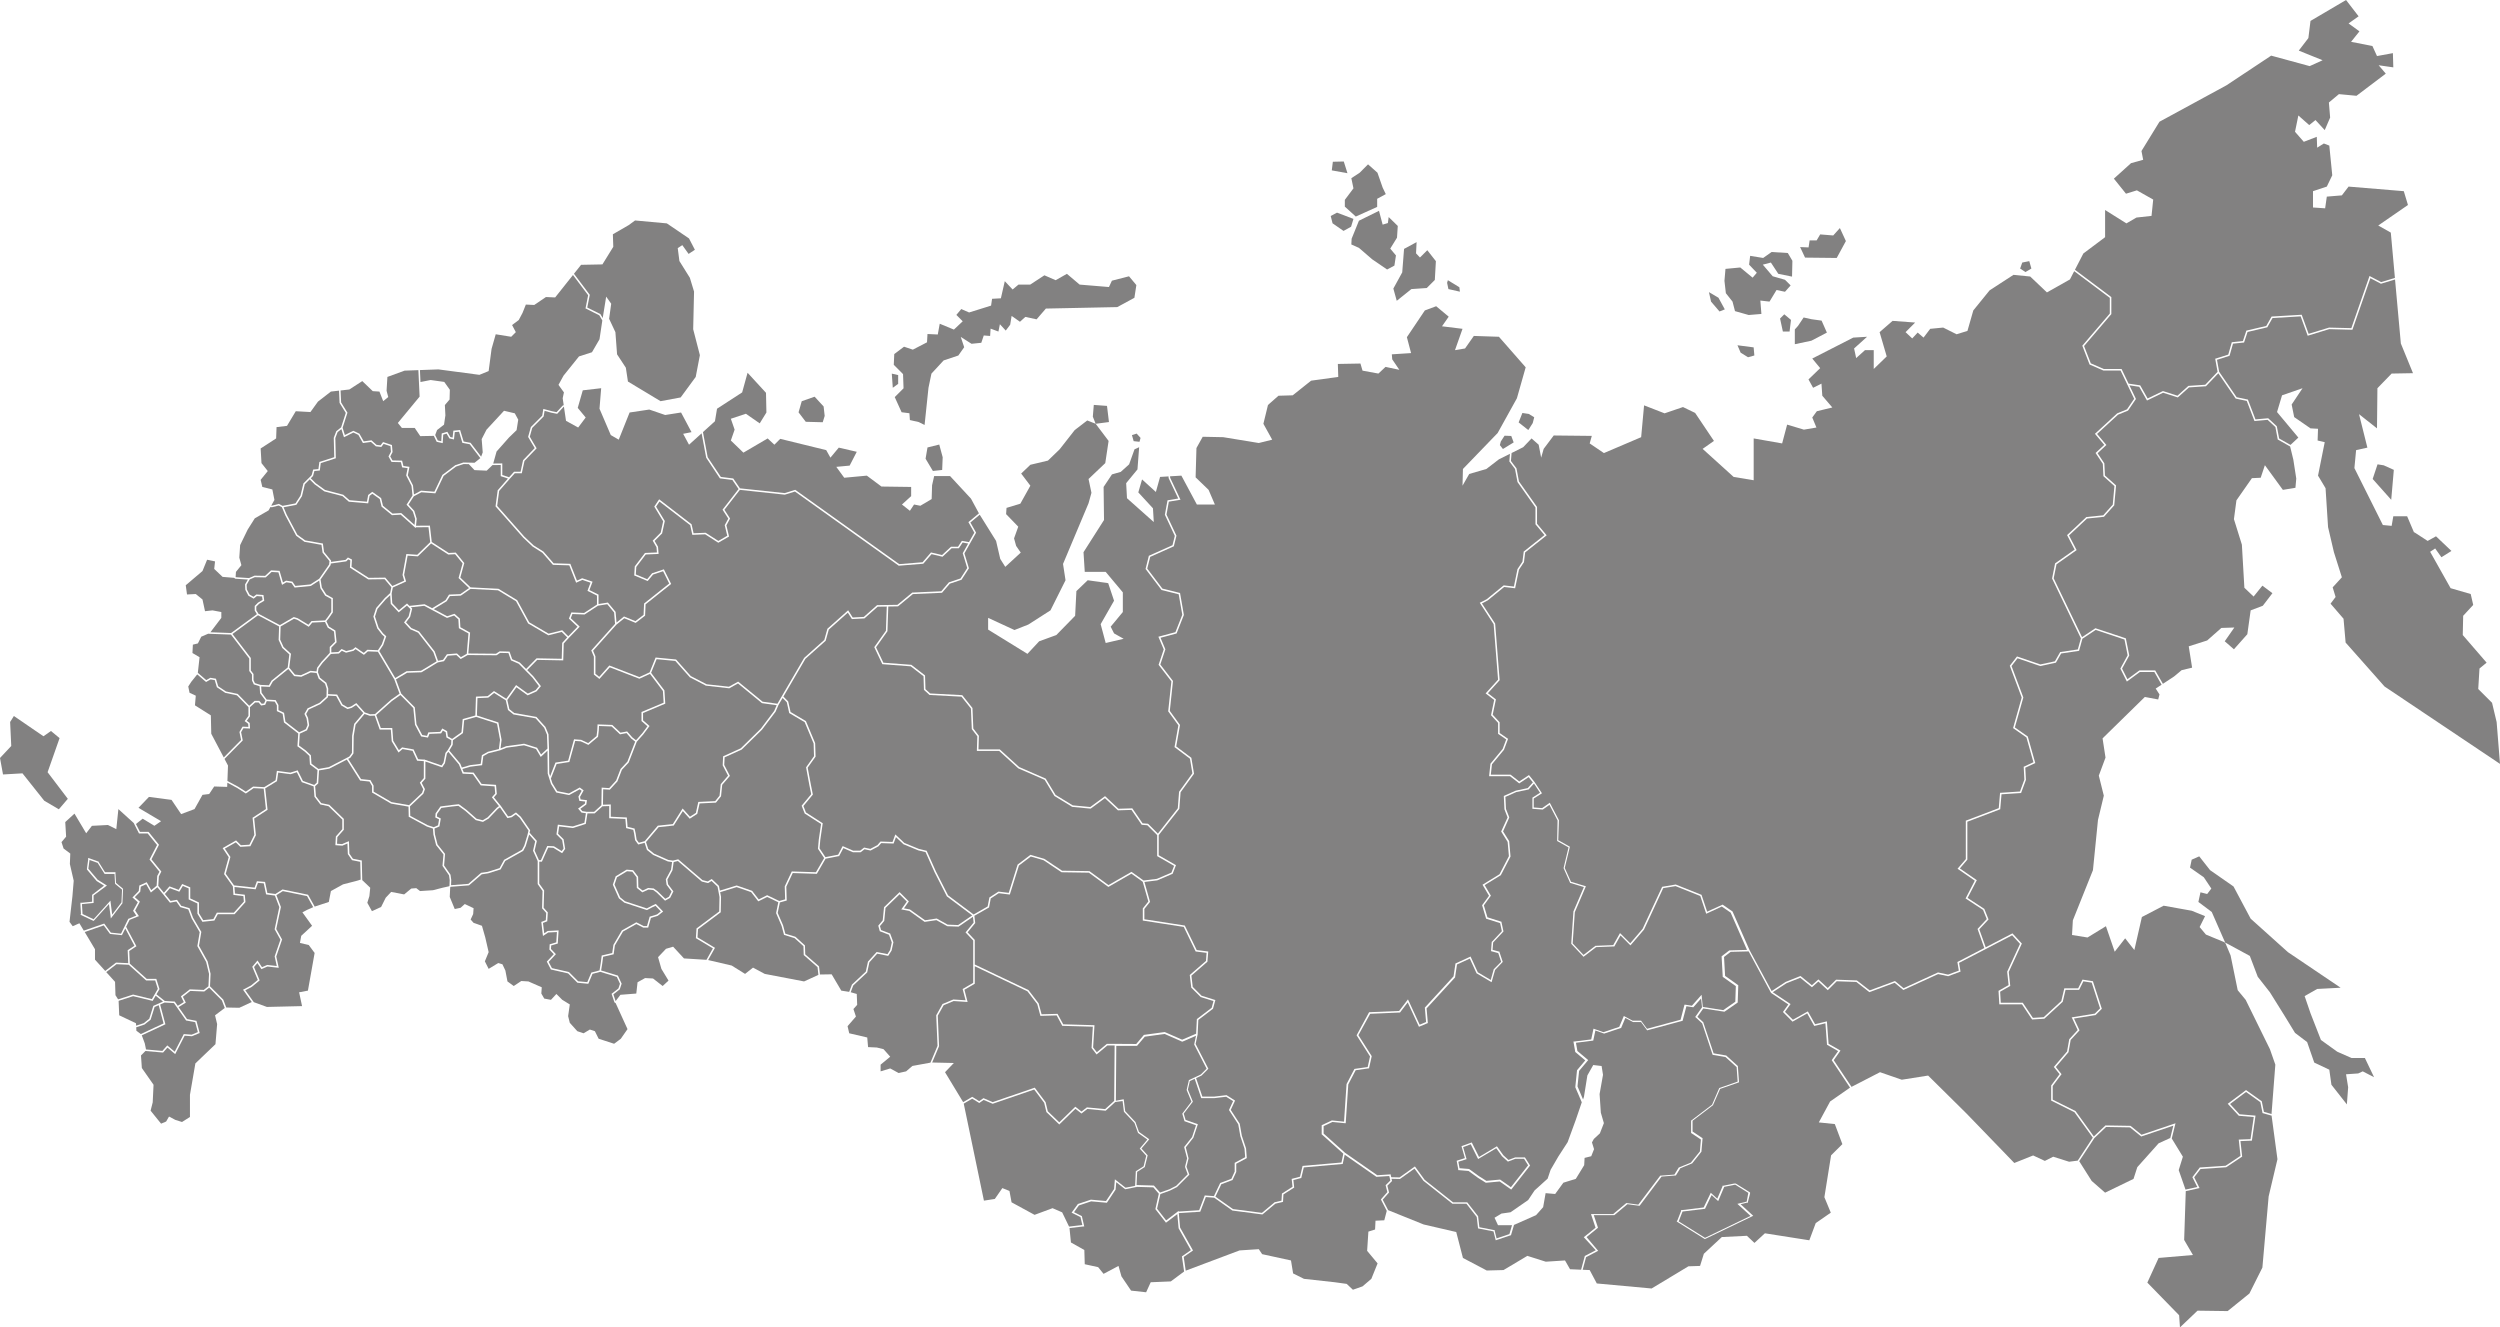 <svg id="Слой_1" data-name="Слой 1" xmlns="http://www.w3.org/2000/svg" viewBox="0 0 780.06 414.18"><defs><style>.cls-1,.cls-2{fill:#828181;}.cls-1{fill-rule:evenodd;}</style></defs><title>map_full</title><g id="Russia"><polygon class="cls-1" points="630.99 81.92 630.33 83.79 631.98 84.89 633.84 83.79 633.18 81.48 630.99 81.92 630.99 81.92"/><polygon class="cls-1" points="473.85 131.8 476.86 134.19 478.25 132.01 478.71 130.2 477.03 129.16 475.02 128.86 473.85 131.8 473.85 131.8"/><polygon class="cls-1" points="467.99 138.88 468.95 140.1 472.3 138.04 471.55 136.03 469.46 135.95 468.29 137.75 467.99 138.88 467.99 138.88"/><polygon class="cls-1" points="542.13 107.73 547.18 108.39 547.4 110.92 545.43 111.47 543.12 110.04 542.13 107.73 542.13 107.73"/><polygon class="cls-1" points="555.42 99.39 556.3 103.45 558.39 103.45 558.83 99.82 556.74 98.07 555.42 99.39 555.42 99.39"/><polygon class="cls-1" points="560.03 102.79 560.03 107.4 565.19 106.31 570.03 103.78 568.38 100.04 565.19 99.6 562.78 99.06 561.02 101.69 560.03 102.79 560.03 102.79"/><polygon class="cls-1" points="561.68 77.09 563.22 80.38 573.1 80.49 575.96 75.22 574.09 71.16 572.01 73.47 567.94 73.14 566.84 75 564.65 75 564.32 77.2 561.68 77.09 561.68 77.09"/><polygon class="cls-1" points="552.56 81.92 554.87 85.44 559.16 86.31 559.27 81.37 557.84 78.95 552.78 78.63 550.15 80.49 546.09 79.83 545.76 82.58 548.17 85.11 546.86 86.64 543.01 83.46 538.39 83.9 538.07 87.63 538.51 91.48 540.59 94.11 541.36 97.08 545.64 98.29 549.6 97.96 549.27 93.78 552.13 94.11 554.32 90.49 556.96 91.04 558.72 89.06 556.96 87.3 553.12 86.2 550.04 82.58 552.56 81.92 552.56 81.92"/><polygon class="cls-1" points="533.23 91.15 533.89 94.11 536.53 97.19 538.18 96.53 536.2 92.9 533.23 91.15 533.23 91.15"/><polygon class="cls-1" points="647.2 84.61 645.87 87.19 638.69 91.24 633.47 86.28 628.25 85.76 620.81 90.59 615.72 96.86 613.89 103.25 610.5 104.3 606.32 102.21 602.27 102.6 600.19 105.34 598.36 103.77 596.66 105.6 594.58 103.64 597.57 100.64 590.53 100.12 586.48 103.64 588.7 111.21 584.65 115.13 584.65 109.26 581.91 109.26 579.17 111.73 578.52 108.73 582.57 105.08 578.26 105.34 565.47 111.87 567.94 114.87 564.29 118.39 565.73 121 568.34 119.7 568.6 123.48 571.73 127.14 566.9 128.31 565.47 130.27 566.77 133.4 562.86 134.06 557.63 132.49 556.07 138.36 547.19 136.8 547.19 149.85 540.93 148.81 531.26 140.06 534.79 137.58 528.92 128.84 525.13 127.01 519.39 128.97 512.99 126.48 512.08 136.41 500.46 141.37 496.02 138.36 496.68 136.01 484.8 135.88 481.66 140.06 480.88 142.8 480.1 138.76 477.88 136.8 475.27 139.54 471.65 141.35 471.45 143.84 473.14 146.09 473.17 146.13 473.19 146.19 473.95 150.21 479.55 158.12 479.59 158.19 479.59 158.26 479.59 163.41 482.44 166.84 482.6 167.03 482.41 167.18 475.89 172.36 475.52 175.36 475.51 175.42 475.48 175.47 473.95 177.76 472.8 183.34 472.75 183.56 472.53 183.53 469.33 183.15 464.18 187.36 464.15 187.37 464.13 187.38 462.4 188.28 466.49 194.53 466.52 194.59 466.53 194.65 467.92 212.13 467.93 212.24 467.86 212.31 464.26 216.29 466.63 218.12 466.76 218.21 466.73 218.36 465.76 223.01 467.86 225.3 467.92 225.37 467.92 225.47 467.92 228.72 470.4 230.43 470.56 230.54 470.49 230.72 469.3 233.89 469.28 233.94 469.26 233.97 465.53 238.48 465.17 241.71 471.25 241.71 471.34 241.71 471.41 241.77 474.05 243.84 476.88 241.96 477.07 241.83 477.21 242.01 478.8 243.99 478.93 244.15 478.91 244.17 481 247.32 481.13 247.52 480.92 247.66 478.56 249.16 478.56 251.95 481.18 252.15 483.35 250.63 483.58 250.47 483.7 250.72 486.4 255.89 486.44 255.94 486.43 256.01 486.21 262.16 489.68 264.11 489.84 264.2 489.8 264.38 488.24 270.82 490.19 275.14 494.58 276.46 494.84 276.54 494.73 276.79 491.38 284.62 490.71 294.37 494.09 297.96 497.74 295.17 497.8 295.12 497.88 295.12 503.36 294.9 505.32 291.42 505.48 291.14 505.7 291.36 508.67 294.33 512.52 289.83 518.58 276.81 518.63 276.7 518.76 276.68 522.81 276 522.88 275.99 522.94 276.02 530.81 279.17 530.92 279.21 530.95 279.31 532.67 284.46 537.37 282.32 537.49 282.26 537.61 282.34 540.53 284.36 540.59 284.4 540.62 284.47 545.91 296.48 552.8 309.24 557.13 306.4 557.15 306.39 557.17 306.38 561.67 304.58 561.8 304.53 561.91 304.62 565.35 307.41 567.22 305.75 567.39 305.6 567.55 305.75 570.3 308.29 572.83 305.76 572.91 305.68 573.01 305.69 579.31 305.91 579.39 305.92 579.45 305.96 583.39 309.03 591.14 306.15 591.27 306.11 591.38 306.19 593.96 308.35 604.62 303.46 604.69 303.43 604.77 303.44 607.85 304.1 611.19 302.85 610.78 300.35 610.75 300.17 610.9 300.09 619.15 295.8 617.09 289.99 617.04 289.85 617.14 289.75 619.91 286.78 618.76 283.91 613.49 280.46 613.3 280.34 613.41 280.15 616.18 274.79 611.02 271.22 610.8 271.06 610.97 270.86 613.38 268.06 613.38 256.24 613.38 256.07 613.53 256.01 623.66 252.16 624.05 247.59 624.07 247.38 624.28 247.37 630.28 246.97 631.65 243.26 631.45 239.41 631.44 239.25 631.59 239.18 634.48 237.83 632.3 230.11 628.27 227.28 628.12 227.18 628.17 227.02 630.82 217.65 627.15 207.87 627.1 207.74 627.18 207.63 629.24 204.97 629.35 204.83 629.51 204.88 636.63 207.32 641.18 206.34 642.77 203.56 642.83 203.45 642.95 203.44 648.33 202.64 649.29 199.18 640.33 180.58 640.29 180.51 640.31 180.43 641.22 175.88 641.24 175.79 641.32 175.73 647.33 171.49 645.06 167.13 644.98 166.97 645.11 166.84 650.93 161.39 650.99 161.33 651.07 161.32 656.25 160.79 659.23 157.46 659.75 151.66 656.39 148.65 656.32 148.58 656.31 148.48 656.13 144.73 653.98 141.51 653.87 141.34 654.02 141.2 656.58 138.81 653.82 135.53 653.67 135.35 653.84 135.2 660.57 129.02 660.6 128.99 660.64 128.97 663.67 127.72 665.91 124.44 661.67 115.62 656.37 115.62 656.32 115.62 656.27 115.6 652.09 113.78 652 113.74 651.96 113.64 649.78 108 649.73 107.87 649.82 107.76 658.31 97.83 658.31 92.94 647.2 84.61 647.2 84.61"/><polygon class="cls-1" points="747.27 86.71 745.99 72.58 742.07 70.36 751.34 63.96 750.04 59.65 732.81 58.22 730.72 60.96 726.02 61.35 725.5 65 721.71 64.74 721.71 59.65 726.02 58.22 727.72 54.69 726.8 45.43 725.1 44.77 723.01 46.08 722.89 42.69 718.84 44.25 716.1 41.12 717.14 36.03 720.53 39.03 722.49 37.46 725.37 40.6 727.06 36.68 726.67 31.98 729.8 29.37 735.28 29.89 744.42 22.98 742.2 20.36 746.77 21.02 746.64 16.58 741.68 17.49 740.25 14.36 733.59 13.05 736.2 9.79 732.81 7.31 735.94 5.09 732.02 0 720.93 6.53 720.27 11.88 717.27 15.79 724.71 18.8 720.67 20.63 708.66 17.36 694.69 26.63 673.81 37.98 668.19 47.12 668.72 49.86 664.93 50.91 659.58 55.74 663.36 60.44 666.76 59.39 671.85 62.27 671.33 67.36 666.63 67.88 663.49 69.7 656.84 65.53 656.84 74.01 650.05 79.1 647.43 84.18 658.7 92.63 658.79 92.7 658.79 92.82 658.79 97.91 658.79 98 658.74 98.07 650.28 107.97 652.38 113.37 656.42 115.13 661.83 115.13 661.98 115.13 662.04 115.27 664.17 119.7 667.68 120.22 667.8 120.24 667.86 120.35 670.11 124.33 674.81 122.06 674.9 122.02 674.99 122.05 679.41 123.47 682.76 120.47 682.82 120.41 682.91 120.4 688.09 120.05 691.93 116.02 691.23 112.14 691.19 111.93 691.4 111.87 695.27 110.64 696.33 106.94 696.37 106.78 696.54 106.77 699.84 106.42 700.88 103.29 700.92 103.16 701.05 103.13 707.13 101.7 708.72 98.89 708.78 98.77 708.91 98.76 718.01 98.22 718.19 98.21 718.25 98.38 720.35 104.16 726.68 102.23 726.72 102.22 726.76 102.22 733.67 102.39 739.25 86.38 739.34 86.11 739.59 86.24 742.96 88.02 747.27 86.71 747.27 86.71"/><polygon class="cls-1" points="741.85 144.88 740.33 149.45 746.12 155.95 746.93 146.61 743.78 145.19 741.85 144.88 741.85 144.88"/><polygon class="cls-1" points="674.88 213.37 678.37 211.07 680.72 209.11 683.99 208.33 682.94 201.67 688.69 199.84 693.12 195.93 697.17 195.8 694.17 200.1 697.04 202.59 701.22 197.89 702.26 190.45 706.05 189.01 709.05 185.09 705.92 182.74 703.18 186.14 700.3 183.4 699.52 169.95 697.04 161.99 697.82 156.12 702.65 149.2 705.39 149.07 706.7 145.15 712.31 152.85 716.23 152.2 716.49 149.33 715.58 143.45 714.58 139.32 710.81 137.19 710.71 137.14 710.69 137.03 709.98 133.26 707.55 131 703.63 131.36 703.44 131.38 703.38 131.2 701.04 125.1 697.69 124.39 697.6 124.37 697.54 124.29 692.17 116.48 688.37 120.45 688.3 120.52 688.21 120.53 683.02 120.88 679.63 123.92 679.52 124.01 679.39 123.97 674.94 122.54 670.12 124.87 669.91 124.97 669.8 124.77 667.49 120.69 664.43 120.23 666.41 124.36 666.47 124.49 666.39 124.6 664.03 128.06 663.99 128.12 663.92 128.15 660.87 129.4 654.34 135.4 657.1 138.68 657.25 138.85 657.08 139.01 654.5 141.42 656.57 144.52 656.61 144.57 656.61 144.64 656.79 148.36 660.17 151.38 660.26 151.46 660.25 151.59 659.7 157.59 659.7 157.67 659.64 157.73 656.55 161.18 656.49 161.25 656.4 161.26 651.2 161.8 645.58 167.07 647.86 171.46 647.95 171.64 647.78 171.77 641.68 176.07 640.8 180.45 649.65 198.8 653.73 196.08 653.83 196.02 653.94 196.06 663.18 199.13 663.31 199.18 663.34 199.32 664.37 204.45 664.38 204.53 664.34 204.61 662.14 208.61 663.81 211.93 667.48 209.23 667.54 209.18 667.62 209.18 672.34 209.18 672.48 209.18 672.55 209.3 674.88 213.37 674.88 213.37"/><polygon class="cls-1" points="682.01 371.66 681.51 386.89 684.25 391.59 673.54 392.51 670.02 400.21 679.94 410.39 680.2 414.18 685.68 408.96 695.08 409.09 701.87 403.6 705.92 395.51 707.87 373.32 710.62 361.7 708.79 348.11 706.11 347.35 705.96 347.31 705.94 347.16 705.28 343.91 700.82 340.72 695.83 344.47 698.79 347.68 703.52 348.08 703.78 348.1 703.74 348.35 702.67 355.71 702.64 355.92 702.44 355.92 699.08 356.05 699.59 360.74 699.61 360.89 699.49 360.97 694.66 364.18 694.61 364.22 694.55 364.22 686.63 364.75 684.64 367.35 686.18 370.43 686.32 370.71 686.02 370.77 682.01 371.66 682.01 371.66"/><polygon class="cls-1" points="677.64 355.24 681.11 360.92 679.81 365.1 681.93 371.18 685.61 370.37 684.14 367.44 684.07 367.3 684.17 367.18 686.31 364.37 686.38 364.28 686.48 364.27 694.45 363.74 699.09 360.65 698.57 355.84 698.54 355.58 698.81 355.57 702.22 355.44 703.22 348.54 698.66 348.16 698.57 348.15 698.5 348.08 695.29 344.6 695.11 344.4 695.32 344.25 700.68 340.23 700.82 340.12 700.96 340.23 705.65 343.57 705.73 343.63 705.75 343.72 706.39 346.92 708.77 347.6 709.96 332.2 708.27 327.37 700.7 311.97 698.22 308.97 696 298.13 694.49 294.53 693.96 293.95 688.3 291.61 686.34 289.26 688.03 285.86 683.86 284.17 675.11 282.6 668.32 286.13 665.97 296.44 663.1 292.78 659.84 296.96 657.1 289 651.36 292.52 646.52 291.74 646.78 287.17 653.05 271.51 654.62 255.84 656.44 248.27 654.88 242.01 656.97 236.39 656.05 230.39 669.24 217.47 673.41 218.25 673.81 216.68 672.63 214.85 674.47 213.64 672.2 209.67 667.7 209.67 663.86 212.5 663.63 212.66 663.5 212.41 661.65 208.71 661.6 208.6 661.66 208.49 663.87 204.46 662.89 199.55 653.9 196.55 649.76 199.31 648.76 202.92 648.72 203.07 648.56 203.1 643.13 203.9 641.55 206.67 641.5 206.77 641.39 206.79 636.67 207.81 636.6 207.83 636.54 207.81 629.52 205.4 627.65 207.82 631.3 217.55 631.33 217.63 631.31 217.7 628.68 226.98 632.65 229.76 632.72 229.81 632.74 229.89 635 237.9 635.06 238.1 634.87 238.18 631.94 239.55 632.14 243.29 632.14 243.34 632.12 243.38 630.68 247.29 630.63 247.44 630.47 247.45 624.52 247.84 624.13 252.36 624.12 252.51 623.97 252.56 613.86 256.4 613.86 268.14 613.86 268.23 613.8 268.3 611.52 270.97 616.63 274.51 616.81 274.64 616.71 274.83 613.94 280.18 619.09 283.55 619.15 283.59 619.18 283.66 620.42 286.74 620.47 286.88 620.37 287 617.59 289.97 619.59 295.58 627.77 291.32 627.93 291.23 628.06 291.37 630.76 294.3 630.87 294.41 630.8 294.56 626.78 303.27 627.23 307.48 627.24 307.64 627.11 307.72 624.09 309.44 624.29 312.88 631.03 312.88 631.16 312.88 631.23 312.99 634.31 317.6 637.68 317.39 643.18 312.33 644.07 308.57 644.11 308.39 644.3 308.39 648.43 308.39 649.71 305.82 649.79 305.66 649.96 305.69 652.89 306.14 653.03 306.16 653.08 306.31 655.78 314.63 655.83 314.77 655.72 314.87 653.92 316.67 653.87 316.73 653.79 316.74 647.13 317.81 648.8 321.35 648.86 321.49 648.75 321.61 646.1 324.48 645.44 328.24 645.43 328.3 645.39 328.35 641.47 332.93 643.14 335.02 643.26 335.17 643.14 335.31 640.5 338.85 640.5 343.12 647.56 346.65 647.61 346.68 647.65 346.72 653.33 354.6 656.89 351.22 656.96 351.15 657.06 351.16 664.69 351.29 664.77 351.29 664.84 351.34 668.21 354.07 678.39 350.63 678.81 350.49 678.7 350.92 677.64 355.24 677.64 355.24"/><polygon class="cls-1" points="648.76 362.32 652.66 368.49 656.84 372.14 665.71 367.84 666.89 364.18 673.54 356.74 677.18 355.08 678.13 351.24 668.24 354.57 668.11 354.62 668.01 354.53 664.6 351.77 657.15 351.64 653.49 355.12 648.76 362.32 648.76 362.32"/><polygon class="cls-1" points="577.72 339.13 586.61 334.55 593.4 336.9 601.62 335.6 613.63 347.48 628.51 362.88 634.39 360.53 638.04 362.23 640.65 360.92 645.61 362.49 648.3 362.14 653 354.97 647.29 347.05 640.15 343.48 640.01 343.41 640.01 343.26 640.01 338.77 640.01 338.69 640.06 338.62 642.64 335.17 640.96 333.07 640.84 332.91 640.97 332.76 644.97 328.09 645.64 324.33 645.65 324.26 645.7 324.21 648.28 321.4 646.56 317.73 646.42 317.44 646.74 317.39 653.63 316.27 655.27 314.63 652.66 306.6 650.06 306.2 648.79 308.74 648.73 308.87 648.57 308.87 644.5 308.87 643.64 312.51 643.62 312.58 643.57 312.63 637.94 317.81 637.88 317.86 637.8 317.87 634.2 318.1 634.06 318.1 633.98 317.99 630.9 313.37 624.06 313.37 623.83 313.37 623.82 313.14 623.59 309.32 623.58 309.17 623.71 309.09 626.73 307.37 626.29 303.26 626.29 303.19 626.31 303.13 630.29 294.51 627.83 291.84 611.28 300.44 611.7 302.97 611.74 303.17 611.55 303.23 607.95 304.58 607.88 304.61 607.82 304.59 604.74 303.94 594.02 308.85 593.88 308.91 593.77 308.81 591.18 306.65 583.44 309.53 583.31 309.58 583.2 309.5 579.22 306.39 573.1 306.18 570.48 308.8 570.31 308.97 570.14 308.81 567.38 306.26 565.52 307.91 565.37 308.05 565.21 307.92 561.72 305.09 557.38 306.82 553.15 309.59 558.49 313.15 558.7 313.29 558.56 313.49 556.96 315.72 559.43 318.18 563.88 315.7 564.09 315.59 564.22 315.8 566.35 319.57 569.76 318.76 570.04 318.69 570.06 318.98 570.56 325.69 574.05 327.68 574.28 327.81 574.13 328.03 572.17 330.81 577.72 339.13 577.72 339.13"/><polygon class="cls-1" points="694.49 294.53 694.3 294.09 702 298.27 704.48 304.79 708.27 309.62 712.83 316.93 716.1 322.28 719.88 325.15 721.06 328.55 722.1 331.55 726.8 333.77 727.46 338.47 732.28 344.6 732.68 339.25 732.02 335.2 735.81 334.94 737.24 334.29 740.77 336.12 737.9 330.12 733.72 330.12 729.28 328.16 724.19 324.5 720.93 316.15 719.1 310.8 723.01 308.58 730.33 308.19 713.88 297.09 702.26 286.65 696.91 276.6 689.6 271.51 686.21 267.2 683.86 268.24 683.34 270.72 687.64 273.73 689.99 277.25 688.69 278.95 686.6 278.42 685.95 281.43 690.12 284.56 694.3 294.09 693.96 293.95 694.49 294.53 694.49 294.53"/><polygon class="cls-1" points="70.05 236.8 71.14 238.87 70.96 243.68 74.28 245.46 74.3 245.47 76.7 247.01 78.92 245.47 78.99 245.42 79.07 245.43 82.44 245.61 85.98 243.45 86.36 240.75 86.4 240.52 86.64 240.55 90.59 241.08 92.68 240.42 92.87 240.36 92.97 240.55 94.52 243.67 98.04 244.92 98.82 244.22 99.06 240.3 96.8 238.6 96.71 238.54 96.7 238.43 96.54 235.89 95.1 234.54 92.91 232.94 92.8 232.85 92.81 232.72 93.06 228.87 88.68 225.48 88.61 225.42 88.59 225.32 88.19 222.74 86.53 221.95 86.39 221.88 86.39 221.73 86.39 220.1 85.73 218.92 83.24 218.77 82.8 219.79 82.75 219.92 82.62 219.94 81.6 220.11 81.47 220.13 81.38 220.02 80.69 219.18 79.63 219.18 78 220.65 78 223.43 78 223.5 77.96 223.57 77 224.9 77.82 225.52 77.91 225.58 77.92 225.7 78 227.05 78.02 227.32 77.75 227.31 75.95 227.23 75.23 228.46 75.72 230.91 75.74 231.04 75.65 231.13 70.05 236.8 70.05 236.8"/><polygon class="cls-1" points="61.54 210.43 59.66 212.77 58.74 214.2 59.14 216.16 61.09 217.07 60.83 220.08 65.79 223.21 65.92 228.95 69.82 236.35 75.22 230.88 74.73 228.47 74.72 228.38 74.77 228.3 75.61 226.86 75.68 226.73 75.83 226.74 77.5 226.81 77.44 225.84 76.52 225.14 76.33 225 76.47 224.81 77.52 223.35 77.52 220.64 73.92 216.96 70.36 216.21 70.32 216.2 70.28 216.18 67.74 214.48 67.67 214.43 67.64 214.35 67.01 212.21 65.72 211.99 64.45 212.71 64.3 212.8 64.17 212.69 61.54 210.43 61.54 210.43"/><polygon class="cls-1" points="64.95 197.74 62.79 198.67 61.75 200.76 60.18 201.15 60.05 203.76 62.27 205.07 61.73 209.94 64.36 212.21 65.56 211.53 65.64 211.49 65.72 211.5 67.24 211.75 67.39 211.78 67.43 211.93 68.08 214.13 70.51 215.75 74.09 216.5 74.17 216.51 74.22 216.57 77.77 220.21 79.37 218.76 79.44 218.69 79.54 218.69 80.8 218.69 80.92 218.69 80.99 218.78 81.66 219.6 82.41 219.48 82.81 218.54 81.2 216.37 81.16 216.31 81.15 216.24 81 214.12 79.29 213.58 79.19 213.55 79.15 213.45 78.64 212.35 78.62 212.3 78.62 212.25 78.62 210.47 77.82 209.43 77.77 209.37 77.77 209.28 77.77 205.47 72.06 198.01 64.95 197.74 64.95 197.74"/><polygon class="cls-1" points="73.04 180.3 69.45 180 66.84 177.52 67.1 175.17 64.62 174.65 63.18 178.18 57.96 182.61 58.35 185.49 61.09 185.35 63.18 187.05 63.97 190.71 66.31 190.45 69.06 190.97 69.06 192.79 65.65 197.28 72.11 197.52 80.16 191.63 79.52 190.59 79.48 190.53 79.48 190.47 79.48 189.17 79.48 189.06 79.56 188.99 80.51 188.03 80.53 188.02 80.56 188 81.93 187.19 81.77 186.11 80.15 185.99 79.26 186.69 79.13 186.79 78.99 186.71 77.55 185.89 77.49 185.85 77.46 185.79 76.57 184.08 76.54 184.03 76.54 183.97 76.47 182.4 76.47 182.33 76.51 182.27 77.34 180.83 73.48 180.58 73.41 180.58 73.36 180.53 73.04 180.3 73.04 180.3"/><polygon class="cls-1" points="84.39 158.2 83.81 159.25 79.5 161.73 77.28 165.25 74.93 170.08 74.67 174 75.32 176.35 73.62 178.44 73.52 180.05 73.58 180.1 77.7 180.37 79.36 179.64 79.4 179.62 79.46 179.62 82.72 179.68 84.49 178.04 84.57 177.97 84.67 177.97 87.06 178.11 87.23 178.12 87.28 178.28 88.29 181.75 89.19 181.22 89.26 181.18 89.34 181.19 91.13 181.47 91.23 181.48 91.29 181.57 92.16 182.82 96.82 182.36 99.61 180.57 102.69 176.14 102.81 175.07 100.69 172.48 100.64 172.43 100.64 172.36 100.31 170.01 95.08 169.08 95.03 169.07 94.98 169.04 92.45 167.19 92.41 167.15 92.38 167.1 89.03 160.81 89.02 160.8 89.02 160.79 87.96 158.27 86.95 157.74 84.92 158.26 84.87 158.27 84.82 158.27 84.39 158.2 84.39 158.2"/><polygon class="cls-1" points="72.53 197.82 78.21 205.24 78.26 205.31 78.26 205.39 78.26 209.2 79.05 210.24 79.1 210.31 79.1 210.39 79.1 212.2 79.54 213.15 81.27 213.7 83.9 213.83 84.72 212.39 84.74 212.34 84.78 212.32 89.77 208.27 90.28 204.18 88.12 202.21 88.08 202.18 88.06 202.13 86.97 199.74 86.94 199.69 86.94 199.63 87.08 195.47 80.5 191.98 72.53 197.82 72.53 197.82"/><polygon class="cls-1" points="89.96 208.74 85.12 212.66 84.25 214.2 84.18 214.33 84.03 214.32 81.49 214.2 81.63 216.14 83.21 218.28 85.89 218.44 86.02 218.45 86.08 218.56 86.84 219.92 86.88 219.97 86.88 220.04 86.88 221.58 88.51 222.36 88.63 222.41 88.65 222.54 89.06 225.15 93.34 228.48 95.42 227.52 95.97 226.23 95.64 224.14 95.04 222.87 94.99 222.76 95.05 222.65 95.94 221.08 95.98 221.01 96.05 220.98 99.71 219.28 101.87 217.32 101.93 214.94 101.42 213.33 99.49 211.81 99.44 211.76 99.42 211.7 98.78 209.99 96.95 209.81 94.06 211.15 94 211.18 93.94 211.17 91.89 210.97 91.79 210.96 91.72 210.88 89.96 208.74 89.96 208.74"/><polygon class="cls-1" points="102.36 217.06 102.35 217.44 102.35 217.54 102.27 217.61 100.01 219.66 99.98 219.69 99.95 219.71 96.33 221.38 95.54 222.78 96.1 223.97 96.11 224 96.12 224.03 96.46 226.22 96.47 226.29 96.44 226.36 95.83 227.79 95.79 227.88 95.71 227.92 93.54 228.92 93.31 232.62 95.39 234.15 95.4 234.16 95.42 234.17 96.94 235.61 97.01 235.68 97.02 235.77 97.18 238.28 99.37 239.93 102.58 239.37 108.99 236.06 109.81 234.94 109.87 229.61 109.87 229.59 109.87 229.57 110.49 225.95 110.5 225.88 110.54 225.83 113.35 222.5 111.1 220 109.77 220.85 109.73 220.87 109.7 220.88 108.54 221.22 108.44 221.25 108.35 221.2 106.57 220.17 106.51 220.14 106.48 220.08 104.9 217.19 102.36 217.06 102.36 217.06"/><polygon class="cls-1" points="87.56 195.47 87.43 199.59 88.48 201.88 90.7 203.91 90.8 203.99 90.78 204.12 90.25 208.32 92.03 210.49 93.92 210.68 96.8 209.34 96.86 209.31 96.93 209.32 98.76 209.5 98.92 208.43 98.94 208.37 98.97 208.32 100.27 206.54 100.28 206.53 100.29 206.52 102.89 203.72 102.89 201.97 102.89 201.86 102.96 201.79 104.52 200.23 104.2 197.04 102.32 195.87 102.26 195.84 102.23 195.77 101.41 194.07 97.43 194.26 96.48 195.41 96.34 195.57 96.16 195.47 92.7 193.36 91.73 193.06 87.56 195.47 87.56 195.47"/><polygon class="cls-1" points="103.25 204.05 100.65 206.84 99.39 208.56 99.21 209.74 99.85 211.47 101.78 213 101.84 213.04 101.86 213.11 102.41 214.82 102.42 214.87 102.42 214.91 102.37 216.58 105.06 216.71 105.2 216.72 105.26 216.84 106.87 219.79 108.5 220.73 109.53 220.43 111.01 219.49 111.19 219.38 111.32 219.53 113.81 222.29 115.49 222.87 117 222.81 122 218.35 122.01 218.34 122.02 218.33 124.67 216.45 124.05 214.78 124.05 214.78 123.03 211.99 117.91 203.37 114.79 203.24 113.7 204.2 113.56 204.32 113.4 204.22 112.17 203.4 112.17 203.39 110.95 202.54 110.34 203.04 110.29 203.08 110.24 203.09 108.05 203.64 107.97 203.66 107.89 203.62 106.67 203.07 105.83 203.85 105.77 203.91 105.68 203.92 103.25 204.05 103.25 204.05"/><polygon class="cls-1" points="101.44 193.58 102.18 192.65 103.37 190.94 103.37 186.91 101.51 185.89 101.46 185.86 101.42 185.81 99.98 183.55 99.96 183.5 99.95 183.45 99.6 181.15 97.04 182.8 96.99 182.83 96.93 182.84 92.07 183.32 91.93 183.33 91.85 183.21 90.95 181.93 89.36 181.69 88.27 182.33 88 182.48 87.91 182.19 86.87 178.59 84.74 178.47 82.97 180.1 82.9 180.17 82.8 180.17 79.5 180.1 77.91 180.8 76.96 182.45 77.02 183.9 77.86 185.5 79.09 186.21 79.92 185.55 79.99 185.49 80.09 185.5 82 185.64 82.2 185.65 82.23 185.85 82.43 187.28 82.45 187.44 82.31 187.53 80.84 188.4 79.97 189.27 79.97 190.4 80.65 191.51 87.32 195.05 91.58 192.58 91.67 192.53 91.78 192.56 92.87 192.9 92.9 192.91 92.92 192.93 96.24 194.94 97.13 193.87 97.2 193.79 97.31 193.78 101.44 193.58 101.44 193.58"/><polygon class="cls-1" points="100.03 180.81 100.42 183.33 101.8 185.49 103.73 186.56 103.86 186.63 103.86 186.77 103.86 191.01 103.86 191.09 103.81 191.15 102.58 192.93 102.57 192.94 101.84 193.85 102.64 195.5 104.56 196.69 104.66 196.76 104.67 196.88 105.02 200.3 105.03 200.41 104.95 200.49 103.38 202.07 103.38 203.56 105.56 203.44 106.46 202.61 106.58 202.5 106.72 202.56 108.02 203.15 110.07 202.63 110.78 202.05 110.92 201.93 111.07 202.04 112.44 202.99 112.44 202.99 113.52 203.71 114.54 202.81 114.61 202.74 114.71 202.75 117.92 202.88 119.14 201.03 119.96 198.68 119.19 197.97 119.17 197.95 119.16 197.94 117.72 196.09 117.7 196.06 117.69 196.02 116.52 192.46 116.5 192.38 116.52 192.31 117.34 189.78 117.36 189.73 117.39 189.69 120.06 186.61 120.07 186.6 120.08 186.59 121.73 185.07 122.1 183.21 120 180.72 114.98 180.79 114.9 180.79 114.84 180.75 109.3 177.19 109.18 177.11 109.19 176.97 109.31 174.87 108.66 174.54 108.1 175.1 108.04 175.16 107.96 175.17 103.22 175.83 103.17 176.26 103.16 176.32 103.13 176.37 100.03 180.81 100.03 180.81"/><polygon class="cls-1" points="121.75 185.72 120.42 186.94 117.79 189.97 117.01 192.38 118.13 195.82 119.53 197.63 120.41 198.43 120.52 198.54 120.47 198.69 119.58 201.22 119.57 201.25 119.56 201.28 118.34 203.13 123.34 211.56 126.82 209.47 126.88 209.44 126.94 209.44 131.36 209.29 136.23 206.36 135.21 203.51 130.45 197.41 128.1 196.38 128.05 196.36 128.01 196.33 126.21 194.37 126.07 194.22 126.19 194.06 127.52 192.29 128.07 190.06 126.97 188.96 124.58 190.92 124.41 191.07 124.25 190.9 121.99 188.49 121.93 188.43 121.92 188.34 121.75 185.72 121.75 185.72"/><polygon class="cls-1" points="128.19 189.49 128.52 189.81 128.61 189.91 128.58 190.04 127.98 192.45 127.96 192.5 127.94 192.54 126.7 194.19 128.34 195.96 130.7 196.99 130.76 197.02 130.79 197.07 135.62 203.24 135.64 203.28 135.65 203.31 136.68 206.18 138.25 205.87 139.39 204.23 139.45 204.13 139.57 204.13 142.49 203.9 142.59 203.89 142.67 203.97 143.81 205.04 145.64 204 146.17 197.65 143.29 196.07 143.18 196.01 143.17 195.87 143.02 193.26 141.69 192.07 139.57 192.78 139.47 192.81 139.38 192.76 132.36 189.03 128.19 189.49 128.19 189.49"/><polygon class="cls-1" points="135.33 190.06 139.52 192.28 141.68 191.56 141.81 191.52 141.92 191.61 143.42 192.97 143.5 193.03 143.5 193.13 143.65 195.71 146.54 197.31 146.68 197.38 146.67 197.54 146.13 203.9 154.77 203.98 155.83 203.27 155.9 203.23 155.97 203.23 158.81 203.31 158.98 203.31 159.04 203.47 159.82 205.69 162.12 206.69 162.16 206.71 162.2 206.74 164.16 208.73 167.35 205.48 167.42 205.41 167.52 205.41 175.27 205.56 175.41 200.68 175.42 200.59 175.48 200.52 176.98 198.88 175.28 197.18 171.19 198.21 171.1 198.23 171.01 198.18 164.84 194.56 164.78 194.53 164.75 194.47 161.01 187.6 155.39 184.19 146.8 183.75 143.85 185.81 143.79 185.85 143.72 185.86 140.38 186 139.4 187.55 139.37 187.6 139.32 187.63 135.33 190.06 135.33 190.06"/><polygon class="cls-1" points="122.43 182.85 126.12 181.18 125.61 179.44 125.6 179.39 125.61 179.34 126.75 173.08 126.78 172.87 127 172.88 130.19 173.1 134.23 169.17 133.7 164.5 129.75 164.52 129.73 164.78 129.37 164.47 125.02 160.59 122.41 160.74 122.32 160.75 122.25 160.69 119.13 158.14 119.06 158.09 119.04 158.01 118.49 155.72 116.17 154.06 115.32 154.72 114.92 156.84 114.89 157.06 114.67 157.04 108.92 156.55 108.84 156.54 108.78 156.49 106.86 154.8 101.25 153.34 101.21 153.32 101.17 153.3 98.22 151.16 98.2 151.15 98.19 151.14 96.63 149.57 95.11 151.08 94.23 154.78 94.22 154.82 94.19 154.86 92.53 157.42 92.48 157.51 92.38 157.53 88.48 158.28 89.46 160.59 92.78 166.83 95.22 168.61 100.57 169.56 100.75 169.59 100.77 169.77 101.11 172.23 103.25 174.85 103.32 174.93 103.31 175.03 103.27 175.33 107.81 174.7 108.44 174.07 108.56 173.95 108.72 174.03 109.67 174.51 109.82 174.58 109.81 174.74 109.68 176.86 115.04 180.3 120.1 180.23 120.22 180.23 120.29 180.32 122.43 182.85 122.43 182.85"/><polygon class="cls-1" points="146.34 183.48 143.19 180.46 143.09 180.36 143.12 180.22 144.34 175.79 142 172.92 139.96 173.03 139.88 173.03 139.81 172.99 134.52 169.57 130.45 173.53 130.37 173.6 130.27 173.59 127.19 173.38 126.1 179.36 126.65 181.24 126.71 181.44 126.52 181.53 122.58 183.31 122.2 185.21 122.4 188.22 124.45 190.41 126.83 188.44 127 188.3 127.16 188.46 127.75 189.05 132.39 188.54 132.46 188.53 132.53 188.56 134.83 189.79 139.02 187.25 140.04 185.63 140.11 185.53 140.24 185.52 143.63 185.38 146.34 183.48 146.34 183.48"/><polygon class="cls-1" points="140.47 276.9 140.33 279.86 141.89 283.64 143.72 283.25 145.02 282.08 147.77 283.38 147.64 285.21 146.85 286.91 147.77 287.95 150.38 288.87 151.42 292.52 152.47 297.09 151.29 299.96 152.47 302.31 155.47 300.49 156.77 300.88 157.69 302.83 158.34 306.23 160.3 307.66 162.65 306.1 164.87 306.23 169.04 308.06 168.91 310.01 169.82 311.58 171.91 311.97 173.61 310.14 175.44 311.97 177.79 313.41 177.27 317.06 177.79 319.15 180.14 321.76 182.09 322.41 184.05 321.24 185.62 321.76 186.79 324.11 191.62 325.68 193.71 324.11 195.8 321.11 192.11 313.02 191.78 312.8 191.71 312.75 191.69 312.67 190.88 310.25 190.82 310.09 190.96 309.99 192.96 308.42 193.45 306.96 192.46 304.82 187.28 303.23 184.87 303.87 183.63 306.81 183.56 306.97 183.38 306.95 180.25 306.65 180.17 306.64 180.11 306.58 177.26 303.73 172 302.53 171.89 302.51 171.84 302.41 170.69 300.2 170.62 300.04 170.73 299.92 172.79 297.73 171.5 296.37 171.42 296.29 171.43 296.19 171.5 294.82 171.51 294.65 171.68 294.6 173.57 294.04 173.77 290.82 171.07 290.96 169.75 291.83 169.42 292.05 169.37 291.66 168.92 287.85 168.89 287.66 169.07 287.6 170.3 287.12 170.43 284.86 169.21 283.49 169.14 283.42 169.14 283.32 169.29 278 167.82 275.93 167.77 275.87 167.77 275.79 167.77 268.68 166.35 265.53 166.31 265.45 166.33 265.38 166.99 262.53 165.11 260.41 165.03 260.74 165.02 260.75 164.05 263.97 164.05 263.99 164.03 264.01 163.29 265.43 163.25 265.5 163.19 265.53 157.64 268.64 156.25 271.19 156.21 271.28 156.11 271.31 152.3 272.51 152.28 272.51 152.26 272.51 150.31 272.81 146.4 276.2 146.34 276.25 146.26 276.26 140.61 276.7 140.47 276.9 140.47 276.9"/><polygon class="cls-1" points="113.03 274.62 115.52 276.99 115.26 279.6 114.61 281.69 116.05 284.3 118.92 282.99 120.35 280.12 122.05 278.3 126.1 279.08 128.32 277.25 129.88 277.12 131.06 278.03 135.1 277.77 138.11 276.99 140.12 276.54 140.25 276.38 140.32 274.61 140.1 273.11 138.12 270.25 138.07 270.17 138.07 270.09 138.37 266.59 136.11 263.75 136.07 263.71 136.06 263.66 135.24 260.44 135.23 260.42 135.23 260.4 135.09 258.54 133.23 257.92 133.21 257.91 133.19 257.9 127.66 254.91 127.53 254.85 127.53 254.71 127.46 251.69 122.05 250.75 122 250.74 121.97 250.72 116.21 247.36 116.09 247.29 116.09 247.15 116.09 245.27 115.28 243.86 112.49 243.57 112.37 243.56 112.31 243.46 108.21 237.01 102.77 239.82 102.73 239.84 102.7 239.85 99.54 240.39 99.3 244.35 99.29 244.45 99.22 244.52 98.34 245.3 98.59 248.45 100.23 250.59 102.68 251.1 102.75 251.12 102.8 251.17 107.21 255.44 107.28 255.51 107.28 255.62 107.28 258.82 107.28 258.91 107.22 258.98 105.27 261.19 105.16 263.27 106.73 263.38 108.55 262.6 108.87 262.46 108.89 262.82 109.02 266.35 110.12 267.95 112.7 268.46 112.89 268.5 112.89 268.7 113.03 274.62 113.03 274.62"/><polygon class="cls-1" points="135.58 258.52 135.72 260.35 136.52 263.49 138.81 266.36 138.87 266.44 138.86 266.54 138.57 270.04 140.54 272.89 140.57 272.93 140.58 272.99 140.8 274.56 140.8 274.58 140.8 274.6 140.74 276.2 146.15 275.78 150.05 272.39 150.1 272.34 150.17 272.33 152.17 272.04 155.88 270.88 157.25 268.35 157.28 268.28 157.34 268.25 162.89 265.14 163.59 263.81 164.56 260.62 164.9 259.16 162.14 255.16 160.96 254.11 159.69 254.98 159.65 255 159.6 255.01 158.48 255.24 158.33 255.27 158.24 255.14 155.99 251.91 155.31 252.41 152.48 255.39 152.45 255.42 152.43 255.43 150.78 256.4 150.69 256.46 150.6 256.43 148.5 255.91 148.45 255.89 148.4 255.85 145.2 253.02 143.03 251.44 141.04 251.65 137.71 252.09 136.39 253.96 136.33 254.78 137.38 255.31 137.54 255.39 137.51 255.56 137.14 257.73 137.11 257.86 136.99 257.92 135.58 258.52 135.58 258.52"/><polygon class="cls-1" points="127.94 251.59 128.01 254.56 133.41 257.47 135.31 258.1 136.68 257.52 137 255.66 135.97 255.14 135.82 255.07 135.83 254.91 135.91 253.86 135.91 253.79 135.95 253.74 137.37 251.72 137.43 251.63 137.54 251.62 140.98 251.17 140.98 251.17 143.08 250.94 143.17 250.94 143.25 250.99 145.49 252.64 145.5 252.64 145.51 252.65 148.68 255.45 150.62 255.94 152.15 255.03 154.97 252.07 154.98 252.05 155 252.04 155.69 251.52 153.61 248.94 153.48 248.79 153.61 248.63 154.52 247.59 154.32 245.36 150.12 245.07 150 245.06 149.94 244.97 147.53 241.55 144.51 241.41 144.36 241.4 144.3 241.26 143.19 238.52 139.89 234.59 139.44 235.14 138.85 238.07 138.84 238.12 138.82 238.16 138.07 239.28 137.97 239.44 137.79 239.37 132.73 237.62 132.73 242.88 132.73 242.98 132.66 243.04 131.58 244.27 132.55 246.14 132.6 246.23 132.56 246.33 132.11 247.6 132.1 247.65 132.05 247.7 127.94 251.59 127.94 251.59"/><polygon class="cls-1" points="116.93 223.29 115.46 223.35 115.42 223.36 115.37 223.34 113.75 222.78 110.96 226.09 110.36 229.64 110.29 235.02 110.29 235.1 110.24 235.16 109.35 236.39 109.32 236.44 109.27 236.47 108.65 236.79 112.66 243.1 115.46 243.39 115.58 243.4 115.64 243.51 116.54 245.08 116.57 245.14 116.57 245.2 116.57 247.01 122.17 250.28 127.62 251.23 131.68 247.39 132.07 246.27 131.07 244.34 131 244.19 131.11 244.07 132.24 242.79 132.24 237.5 130.3 237.37 130.16 237.36 130.09 237.23 128.73 234.28 125.6 233.72 124.56 234.62 124.35 234.81 124.2 234.56 122.25 231.34 122.22 231.29 122.22 231.24 121.94 227.65 118.65 227.65 118.48 227.65 118.42 227.48 116.93 223.29 116.93 223.29"/><polygon class="cls-1" points="124.94 216.86 122.31 218.72 117.38 223.12 118.82 227.16 122.16 227.16 122.39 227.16 122.41 227.38 122.7 231.14 124.47 234.06 125.37 233.28 125.46 233.2 125.57 233.22 128.94 233.82 129.06 233.84 129.11 233.96 130.47 236.89 132.24 237.02 132.24 236.93 132.56 237.05 137.77 238.85 138.39 237.93 138.98 234.98 138.99 234.93 139.03 234.88 139.69 234.07 140.77 232.27 140.83 230.98 139.39 230.16 139.29 230.1 139.27 229.98 139.06 228.46 138.18 227.96 137.7 228.73 137.63 228.84 137.5 228.84 134 228.99 133.61 229.96 133.53 230.14 133.34 230.11 131.55 229.81 131.43 229.79 131.37 229.69 129.5 226.17 129.48 226.13 129.48 226.08 128.96 220.93 124.94 216.86 124.94 216.86"/><polygon class="cls-1" points="141.32 230.97 141.25 232.35 141.25 232.41 141.22 232.46 140.19 234.19 143.59 238.24 143.61 238.27 143.63 238.31 144.11 239.49 146.63 238.76 146.64 238.76 146.66 238.75 149.99 238.33 150.34 235.75 150.36 235.63 150.46 235.57 152.18 234.6 152.21 234.58 152.24 234.57 155.67 233.72 156.02 230.85 155.08 225.79 148.56 223.69 144.82 224.75 144.47 228.62 144.46 228.73 144.37 228.8 141.32 230.97 141.32 230.97"/><polygon class="cls-1" points="123.55 211.99 124.51 214.61 124.51 214.61 125.18 216.41 129.37 220.65 129.43 220.71 129.44 220.8 129.95 225.98 131.75 229.35 133.23 229.6 133.6 228.66 133.66 228.51 133.82 228.51 137.35 228.36 137.89 227.5 138.01 227.3 138.21 227.42 139.41 228.09 139.51 228.15 139.53 228.27 139.74 229.79 141.07 230.56 143.99 228.47 144.36 224.54 144.37 224.37 144.53 224.33 148.32 223.25 148.5 217.59 148.51 217.37 148.74 217.35 152.16 217.21 154 215.73 154.14 215.63 154.28 215.72 157.97 218.03 160.89 213.95 161.03 213.75 161.23 213.9 164.69 216.4 167.11 215.34 168.16 214.09 166.11 211.41 161.88 207.12 159.53 206.09 159.44 206.04 159.4 205.94 158.64 203.78 156.04 203.72 154.98 204.42 154.92 204.46 154.84 204.46 145.94 204.39 143.9 205.55 143.74 205.64 143.61 205.52 142.42 204.4 139.72 204.6 138.59 206.23 138.54 206.31 138.44 206.33 136.61 206.69 131.56 209.74 131.51 209.77 131.44 209.77 127.02 209.92 123.55 211.99 123.55 211.99"/><polygon class="cls-1" points="157.82 218.51 154.17 216.22 152.4 217.63 152.34 217.68 152.26 217.69 148.98 217.83 148.81 223.26 155.37 225.38 155.5 225.42 155.53 225.56 156.5 230.8 156.51 230.84 156.51 230.87 156.18 233.53 157.95 232.83 157.97 232.82 158 232.82 163.49 232.06 163.54 232.05 163.59 232.07 167.48 233.28 167.57 233.31 167.62 233.39 168.83 235.42 170.82 233.57 170.67 229.23 169.79 227.1 167.13 224.14 160.28 222.94 160.22 222.93 160.17 222.89 158.57 221.59 158.51 221.54 158.49 221.46 157.82 218.51 157.82 218.51"/><polygon class="cls-1" points="170.82 234.22 168.94 235.98 168.72 236.18 168.57 235.93 167.25 233.72 163.5 232.55 158.1 233.3 156.12 234.08 156.11 234.1 155.95 234.14 152.39 235.03 150.81 235.93 150.45 238.58 150.43 238.76 150.24 238.79 146.75 239.23 144.29 239.94 144.69 240.93 147.68 241.07 147.8 241.08 147.86 241.18 150.26 244.59 154.56 244.88 154.77 244.9 154.79 245.11 155.01 247.65 155.02 247.75 154.95 247.83 154.11 248.8 156.08 251.23 156.1 251.22 156.24 251.42 158.54 254.73 159.46 254.55 160.84 253.6 161 253.5 161.14 253.62 162.49 254.82 162.5 254.84 162.52 254.86 165.36 258.98 165.43 259.06 165.4 259.17 165.24 259.83 167.44 262.3 167.52 262.39 167.49 262.51 166.82 265.4 168.17 268.39 168.77 268.39 169.62 266.47 169.62 266.47 170.69 264.11 170.76 263.96 170.92 263.97 172.75 264.05 172.81 264.05 172.87 264.08 175.26 265.56 175.84 264.76 175.41 262.12 173.71 260.42 173.62 260.34 173.64 260.22 174.02 257.55 174.06 257.31 174.29 257.34 178.73 257.87 182.35 256.71 182.82 253.75 181.54 253.56 181.45 253.55 181.39 253.48 180.55 252.49 180.38 252.29 180.59 252.13 182.49 250.75 182.59 250.1 180.94 249.91 180.76 249.88 180.73 249.72 180.5 248.65 180.48 248.56 180.52 248.48 181.49 246.76 180.87 246.29 177.65 248.05 177.57 248.09 177.49 248.07 173.68 247.31 173.58 247.29 173.52 247.2 171.92 244.61 171.91 244.58 171.9 244.56 170.91 241.44 170.9 241.4 170.9 241.36 170.82 234.22 170.82 234.22"/><polygon class="cls-1" points="171.89 242.93 172.35 244.38 173.88 246.86 177.5 247.58 180.77 245.79 180.91 245.72 181.03 245.81 181.95 246.5 182.12 246.63 182.01 246.81 180.99 248.64 181.16 249.44 182.9 249.65 183.15 249.68 183.11 249.93 182.96 250.92 182.94 251.02 182.86 251.08 181.09 252.37 181.7 253.09 183.11 253.31 185.37 253.31 187.65 251.23 187.73 246 187.73 245.75 187.99 245.77 190.08 245.91 192.25 243.52 193.61 239.98 193.63 239.94 193.66 239.9 195.76 237.65 198.19 231.39 196.96 230.44 196.95 230.42 196.93 230.4 195.5 228.75 193.58 229.11 193.46 229.13 193.37 229.05 190.84 226.67 186.91 226.53 186.84 227.89 186.84 227.91 186.61 229.81 186.6 229.91 186.53 229.97 183.71 232.33 183.59 232.43 183.45 232.36 181.21 231.32 179.47 231.19 177.69 237.62 177.65 237.77 177.5 237.79 173.68 238.38 171.89 242.93 171.89 242.93"/><polygon class="cls-1" points="187.99 251.58 185.62 253.73 185.55 253.79 185.46 253.79 183.3 253.79 182.8 256.94 182.78 257.08 182.64 257.13 178.83 258.35 178.78 258.37 178.73 258.36 174.47 257.85 174.14 260.17 175.81 261.83 175.86 261.88 175.87 261.97 176.33 264.78 176.35 264.88 176.29 264.96 175.53 266.03 175.39 266.21 175.2 266.1 172.66 264.53 171.06 264.46 170.06 266.67 170.06 266.67 169.15 268.73 169.09 268.87 168.93 268.87 168.26 268.87 168.26 275.71 169.74 277.78 169.78 277.85 169.78 277.93 169.63 283.24 170.86 284.61 170.93 284.69 170.92 284.79 170.77 287.31 170.76 287.46 170.62 287.52 169.42 287.98 169.81 291.21 170.85 290.51 170.91 290.48 170.98 290.48 174.02 290.32 174.29 290.31 174.28 290.58 174.05 294.24 174.04 294.4 173.87 294.45 171.98 295.01 171.92 296.11 173.3 297.56 173.45 297.72 173.3 297.89 171.2 300.13 172.22 302.08 177.44 303.28 177.51 303.29 177.56 303.34 180.39 306.18 183.25 306.45 184.47 303.57 184.52 303.46 184.64 303.43 187.07 302.79 187.43 300.59 187.73 298.3 187.75 298.13 187.92 298.1 191.03 297.37 191.39 294.87 191.39 294.83 191.42 294.78 194.01 290.37 194.04 290.31 194.1 290.28 198.44 287.84 198.55 287.78 198.67 287.84 200.83 288.95 201.88 288.95 202.67 286.16 202.7 286.03 202.83 285.99 205 285.32 206.19 284.37 204.52 282.63 203.54 283.09 201.95 283.93 201.85 283.97 201.76 283.94 194.83 281.66 194.79 281.64 194.75 281.61 193.15 280.32 193.11 280.28 193.08 280.23 191.25 276.12 191.22 276.03 191.25 275.94 192.08 273.5 192.11 273.42 192.19 273.37 195.46 271.39 195.53 271.35 195.61 271.36 197.44 271.51 197.54 271.52 197.61 271.61 199.06 273.51 199.1 273.57 199.11 273.65 199.18 276.81 200.5 277.87 202.19 277.09 202.25 277.06 202.31 277.07 203.91 277.22 203.98 277.23 204.03 277.27 205.1 278.03 205.11 278.04 205.13 278.05 207.59 280.44 208.73 279.8 209.55 278.17 208.04 276.16 208 276.11 207.99 276.05 207.76 274.45 207.75 274.37 207.79 274.3 209.37 271.37 209.71 268.99 208.43 268.79 208.39 268.79 208.36 268.78 203.87 266.79 203.84 266.78 203.81 266.76 201.91 265.24 201.85 265.19 201.83 265.12 201.14 262.98 199.31 263.46 199.15 263.5 199.05 263.37 198.21 262.22 198.18 262.17 198.16 262.12 197.86 260.13 197.86 260.13 197.59 258.93 195.53 258.43 195.36 258.39 195.35 258.21 195.13 255.53 190.32 255.31 190.09 255.31 190.09 255.07 190.09 251.51 187.99 251.58 187.99 251.58"/><polygon class="cls-1" points="202.81 210.27 199.6 211.74 199.5 211.78 199.41 211.75 190.27 208.22 187.18 211.68 187.03 211.85 186.85 211.71 185.4 210.55 185.3 210.47 185.3 210.36 185.3 204.88 184.55 203.09 184.49 202.95 184.59 202.83 191.91 194.65 191.61 191.11 189.48 188.53 186.6 188.99 182.45 191.7 182.39 191.75 182.31 191.74 178.6 191.59 178.09 192.89 180.71 195.36 180.89 195.53 180.72 195.71 177.49 199.04 177.49 199.04 175.9 200.78 175.75 205.81 175.74 206.05 175.5 206.05 167.62 205.9 164.5 209.08 166.46 211.08 166.47 211.09 166.48 211.1 168.67 213.95 168.78 214.1 168.66 214.25 167.44 215.7 167.4 215.74 167.35 215.76 164.76 216.91 164.64 216.96 164.52 216.88 161.14 214.44 158.3 218.41 158.94 221.27 160.43 222.47 167.3 223.68 167.38 223.69 167.44 223.76 170.18 226.8 170.2 226.83 170.22 226.87 171.13 229.08 171.15 229.12 171.15 229.17 171.31 233.66 171.31 233.77 171.31 233.77 171.38 241.32 171.66 242.19 173.27 238.07 173.32 237.94 173.46 237.92 177.27 237.34 179.06 230.86 179.11 230.67 179.31 230.69 181.29 230.84 181.33 230.84 181.37 230.86 183.52 231.86 186.14 229.66 186.36 227.86 186.44 226.27 186.44 226.03 186.69 226.04 190.95 226.19 191.04 226.19 191.11 226.26 193.61 228.61 195.54 228.25 195.68 228.22 195.77 228.33 197.28 230.06 198.45 230.98 200.46 228.72 202.02 226.61 200.24 225.05 200.16 224.98 200.16 224.87 200.16 222.32 200.16 222.16 200.31 222.1 207.07 219.25 206.84 215.61 202.81 210.27 202.81 210.27"/><polygon class="cls-1" points="353.73 137.65 355.55 137.85 355.88 136.64 354.67 135.29 353.19 135.76 353.73 137.65 353.73 137.65"/><polygon class="cls-1" points="364.6 148.65 361.97 148.81 360.66 153.51 356.35 149.59 355.18 153.64 359.75 158.6 360.01 162.9 351.65 155.46 351.39 150.76 354.92 146.46 355.44 139.54 354 140.19 352.31 144.89 349.7 147.24 346.96 148.02 344.35 151.94 344.48 162.25 338.08 172.3 338.47 178.44 345 178.44 350.35 184.83 350.35 190.97 346.56 195.54 347.61 197.63 350.61 199.32 345 200.63 343.43 194.75 347.61 187.44 345.78 181.96 339.39 181.05 335.86 184.44 335.47 192.14 329.6 198.15 324.24 200.1 320.59 204.02 308.32 196.45 308.32 192.79 316.54 196.58 320.85 194.88 327.77 190.45 332.47 181.05 331.69 175.96 339.65 157.03 340.56 153.77 339.65 149.46 344.87 144.5 345.91 137.58 341.87 132.23 346.02 131.69 345.41 126.65 341.29 126.34 340.99 130.01 341.87 132.23 339.25 131.19 335.34 134.19 330.64 140.19 326.98 143.72 321.5 145.02 318.63 147.76 321.5 151.55 318.37 157.16 314.06 158.47 313.93 160.42 317.72 164.34 316.41 167.99 317.06 170.34 318.5 172.43 313.67 176.87 312.1 174.39 310.8 168.78 305.7 160.6 302.78 163.03 304.5 166.08 304.56 166.2 304.5 166.32 300.92 172.67 302.3 177.21 302.33 177.31 302.27 177.41 300.06 180.83 300.01 180.9 299.93 180.93 296.37 182.12 293.99 184.89 293.93 184.97 293.82 184.97 284.84 185.37 280.26 189.15 280.2 189.2 280.11 189.2 277.17 189.25 276.91 196.89 276.91 196.96 276.86 197.02 273.35 201.97 275.63 206.78 284.28 207.43 284.35 207.44 284.41 207.48 288.55 210.68 288.64 210.75 288.64 210.87 288.77 215.03 290.23 216.37 300.14 216.9 300.25 216.9 300.31 216.99 303.38 220.85 303.43 220.92 303.44 221 303.7 227.32 305.38 229.52 305.44 229.59 305.44 229.68 305.31 233.82 311.86 233.82 311.95 233.82 312.02 233.89 317.99 239.33 326.21 242.91 326.29 242.94 326.32 243.01 329.36 248.02 334.73 251.29 340.18 251.81 344.63 248.54 344.8 248.41 344.94 248.55 349 252.35 353.17 252.22 353.3 252.22 353.38 252.33 356.51 256.89 358.13 257.02 358.22 257.03 358.28 257.09 361.29 260.1 367.5 252.2 367.89 247.11 367.9 247.04 367.94 246.98 372.05 241.3 371.29 236.73 366.6 233.21 366.48 233.12 366.5 232.97 367.68 226.32 364.56 222.03 364.5 221.96 364.51 221.86 365.5 212.62 361.58 207.53 361.51 207.43 361.55 207.31 363.11 202.63 361.55 198.94 361.44 198.68 361.71 198.6 366.76 197.25 368.9 191.82 367.78 185.43 362.5 184.11 362.42 184.09 362.37 184.02 357.51 177.62 357.44 177.52 357.47 177.41 358.44 173.53 358.47 173.42 358.58 173.37 365.84 170.12 366.57 167.21 363.5 160.69 363.47 160.63 363.48 160.55 364.26 156.28 364.29 156.11 364.46 156.08 367.64 155.55 364.67 149.25 364.65 149.21 364.64 149.17 364.6 148.65 364.6 148.65"/><polygon class="cls-1" points="255.84 304.07 259.5 304.01 262.5 309.1 264.93 309.48 265 309.4 265.8 307.27 265.82 307.21 265.86 307.18 270.15 303.16 270.81 300.11 270.82 300.04 270.87 300 273.45 297.14 273.54 297.04 273.68 297.07 276.91 297.72 277.75 296.4 278.26 294.07 277.38 291.66 274.63 290.61 274.51 290.56 274.48 290.45 274.07 288.95 274.04 288.83 274.12 288.73 275.43 287.16 275.83 283.16 275.84 283.07 275.9 283.01 280.52 278.53 280.69 278.37 280.86 278.53 283.44 281.12 283.58 281.26 283.47 281.43 282.06 283.43 283.86 283.76 283.91 283.77 283.95 283.8 288.63 287.14 292.19 286.61 292.28 286.6 292.35 286.64 295.69 288.51 298.95 288.64 303.35 285.62 295.48 279.72 295.43 279.68 295.41 279.63 291.61 272.16 291.6 272.15 288.8 265.88 286.61 265.36 286.59 265.36 286.57 265.35 281.95 263.45 281.91 263.44 281.88 263.4 279.56 261.21 278.88 263.04 278.82 263.2 278.64 263.2 274.96 263.07 274.08 264.07 274.05 264.1 274.01 264.12 271.71 265.35 271.63 265.38 271.54 265.37 269.75 264.98 268.62 265.86 268.55 265.92 268.47 265.92 266.16 265.92 266.11 265.92 266.06 265.89 263.15 264.63 261.89 267.01 261.84 267.11 261.73 267.13 257.6 267.94 254.94 272.54 254.86 272.66 254.72 272.65 247.35 272.41 245.35 276.66 245.47 280.8 245.48 280.98 245.29 281.04 243.34 281.58 242.66 284.86 244.34 288.73 244.34 288.75 244.35 288.77 245.03 291.33 248.13 292.27 248.18 292.29 248.22 292.33 251.09 294.93 251.17 295 251.17 295.1 251.26 297.78 255.49 301.47 255.56 301.54 255.57 301.63 255.84 304.05 255.84 304.07 255.84 304.07 255.84 304.07"/><polygon class="cls-1" points="220.95 299.56 228.3 301.27 232.48 303.88 234.96 301.92 238.62 303.88 250.89 306.23 255.35 304.19 255.35 304.09 255.09 301.78 250.86 298.07 250.78 298 250.78 297.9 250.69 295.22 247.94 292.73 244.76 291.75 244.63 291.71 244.6 291.58 243.88 288.91 242.19 284.98 242.16 284.91 242.17 284.84 242.85 281.52 239.36 279.87 236.78 281.16 236.6 281.24 236.48 281.09 234.37 278.37 229.85 276.8 224.71 278.37 224.98 279.82 224.98 279.84 224.98 279.87 224.89 284.53 224.89 284.65 224.8 284.72 217.8 289.95 217.64 292.47 222.89 295.62 223.09 295.74 222.98 295.95 220.95 299.56 220.95 299.56"/><polygon class="cls-1" points="192.09 312.37 193.58 310.4 198.54 310.01 198.93 306.49 201.28 305.18 203.76 305.31 206.77 307.66 208.59 305.97 206.37 302.31 205.33 298.66 207.81 296.05 210.03 295.39 213.42 299.05 220.46 299.49 220.46 299.47 220.47 299.43 220.49 299.39 222.44 295.91 217.26 292.81 217.13 292.73 217.14 292.58 217.32 289.81 217.33 289.69 217.42 289.63 224.41 284.4 224.5 279.88 223.89 276.67 222.02 274.88 221.01 275.5 220.93 275.55 220.82 275.52 219.03 275.08 218.98 275.06 218.93 275.02 211.5 268.65 210.2 268.98 209.84 271.48 209.84 271.52 209.82 271.56 208.25 274.46 208.46 275.92 210.03 278.01 210.12 278.12 210.05 278.26 209.13 280.09 209.1 280.15 209.03 280.19 207.66 280.95 207.51 281.04 207.38 280.91 204.8 278.41 203.8 277.7 202.33 277.56 200.56 278.37 200.43 278.43 200.31 278.34 198.79 277.12 198.7 277.05 198.7 276.94 198.62 273.74 197.29 271.99 195.65 271.85 192.51 273.74 191.74 276.01 193.5 279.98 195.02 281.21 201.81 283.45 203.32 282.66 203.33 282.65 204.47 282.12 204.63 282.05 204.75 282.17 206.73 284.23 206.92 284.42 206.71 284.59 205.26 285.73 205.22 285.76 205.18 285.77 203.1 286.42 202.3 289.26 202.25 289.44 202.06 289.44 200.77 289.44 200.71 289.44 200.66 289.41 198.56 288.33 194.39 290.67 191.86 294.99 191.49 297.61 191.46 297.77 191.3 297.81 188.19 298.53 187.91 300.65 187.91 300.66 187.56 302.81 192.7 304.38 192.81 304.42 192.85 304.52 193.93 306.85 193.97 306.93 193.94 307.02 193.4 308.64 193.38 308.71 193.32 308.75 191.39 310.26 192.09 312.37 192.09 312.37"/><polygon class="cls-1" points="244.19 217.78 242.91 219.97 242 222.06 241.98 222.09 241.97 222.11 237.77 227.66 237.76 227.67 237.75 227.69 231.46 233.85 231.43 233.88 231.39 233.9 226.1 236.31 225.98 238.68 227.68 241.96 227.76 242.1 227.65 242.22 225.35 244.88 224.99 248.38 224.99 248.45 224.94 248.51 223.46 250.36 223.39 250.44 223.28 250.45 218.29 250.69 217.59 253.84 217.56 253.94 217.48 253.99 215.38 255.35 215.21 255.46 215.07 255.31 213.06 253.08 210.28 257.49 210.21 257.59 210.1 257.6 205.51 258.09 201.57 262.74 202.27 264.91 204.09 266.36 208.53 268.32 209.97 268.53 211.5 268.15 211.62 268.12 211.71 268.2 219.2 274.62 220.84 275.03 221.92 274.36 222.08 274.27 222.22 274.4 224.28 276.37 224.34 276.43 224.35 276.5 224.61 277.89 229.78 276.31 229.86 276.29 229.93 276.31 234.6 277.93 234.66 277.95 234.71 278.01 236.74 280.63 239.25 279.38 239.36 279.32 239.47 279.37 243.15 281.13 244.98 280.62 244.86 276.61 244.86 276.55 244.89 276.5 246.98 272.06 247.05 271.92 247.21 271.92 254.59 272.16 257.15 267.74 255.26 264.9 255.22 264.83 255.23 264.74 255.47 262.03 255.47 262.02 256.19 257.11 251.14 253.87 251.07 253.82 251.05 253.75 250.18 251.53 250.13 251.4 250.22 251.29 253.11 247.8 252.51 244.83 252.51 244.83 251.53 239.52 251.51 239.42 251.57 239.34 253.99 235.95 253.87 232 251.08 225.34 246.34 222.54 246.25 222.49 246.23 222.38 245.5 219.12 244.19 217.78 244.19 217.78"/><polygon class="cls-1" points="276.69 189.26 273.86 189.3 269.78 192.91 269.72 192.97 269.64 192.97 265.96 193.16 265.81 193.17 265.74 193.05 264.54 191.16 258.6 196.45 257.65 199.86 257.63 199.93 257.58 199.98 251.31 205.57 244.44 217.35 245.9 218.83 245.94 218.88 245.96 218.95 246.68 222.17 251.4 224.96 251.47 225 251.5 225.07 254.34 231.86 254.35 231.9 254.35 231.94 254.48 236.02 254.48 236.1 254.43 236.16 252.02 239.53 252.99 244.73 252.99 244.73 253.61 247.82 253.63 247.93 253.56 248.02 250.69 251.49 251.47 253.5 256.58 256.79 256.72 256.87 256.69 257.03 255.95 262.09 255.95 262.09 255.72 264.7 257.55 267.45 261.52 266.68 262.82 264.2 262.93 264 263.14 264.09 266.21 265.43 268.39 265.43 269.54 264.53 269.63 264.46 269.74 264.48 271.56 264.87 273.75 263.71 274.67 262.66 274.74 262.57 274.86 262.58 278.49 262.71 279.24 260.7 279.37 260.36 279.63 260.61 282.18 263.02 286.73 264.89 289.03 265.44 289.14 265.46 289.19 265.57 292.04 271.94 292.04 271.94 295.82 279.36 303.79 285.34 308.17 282.83 308.69 280.14 308.7 280.04 308.79 279.98 311.46 278.25 311.53 278.2 311.62 278.21 314.75 278.59 317.49 269.85 317.51 269.78 317.57 269.73 321.44 266.8 321.54 266.72 321.65 266.76 325.79 267.96 325.82 267.97 325.85 267.99 331.39 271.68 339.85 271.81 339.93 271.81 339.99 271.86 345.86 276.17 352.92 272.11 353.06 272.04 353.19 272.13 356.84 274.74 360.98 274.22 365.52 272.27 366.34 270.16 361.19 267.2 361.06 267.13 361.06 266.99 361.06 260.56 358 257.5 356.36 257.37 356.24 257.36 356.17 257.26 353.05 252.71 348.92 252.84 348.82 252.84 348.75 252.77 344.76 249.04 340.39 252.26 340.32 252.31 340.22 252.31 334.63 251.77 334.57 251.77 334.52 251.74 329.06 248.4 329 248.37 328.98 248.32 325.95 243.32 317.76 239.76 317.72 239.74 317.69 239.71 311.76 234.31 305.06 234.31 304.81 234.31 304.81 234.06 304.95 229.75 303.26 227.55 303.22 227.49 303.22 227.41 302.95 221.09 300 217.38 290.12 216.85 290.03 216.85 289.97 216.79 288.37 215.32 288.29 215.25 288.29 215.15 288.16 211 284.17 207.91 275.45 207.25 275.31 207.24 275.25 207.12 272.85 202.05 272.79 201.92 272.87 201.81 276.43 196.8 276.69 189.26 276.69 189.26"/><polygon class="cls-1" points="106.52 133.89 105.34 134.83 104.63 136.69 104.78 142.82 104.78 143 104.61 143.05 100.08 144.51 99.81 146.62 99.78 146.81 99.58 146.83 98.1 146.97 97.69 148.46 97.67 148.53 97.63 148.57 96.97 149.23 98.52 150.78 101.42 152.88 107.03 154.35 107.09 154.36 107.13 154.4 109.04 156.07 114.49 156.54 114.86 154.54 114.87 154.45 114.95 154.39 116.02 153.57 116.16 153.46 116.3 153.56 118.85 155.37 118.92 155.42 118.94 155.51 119.5 157.81 122.48 160.25 125.09 160.09 125.19 160.09 125.27 160.16 129.34 163.79 129.54 161.92 128.83 159.64 126.98 157.62 126.85 157.49 126.95 157.33 128.71 154.6 128.4 151.61 126.78 148.44 126.74 148.37 126.75 148.28 127.19 146.07 125.65 145.86 125.48 145.84 125.44 145.68 125.08 144.21 122.31 144.14 122.17 144.13 122.1 144.01 121.28 142.53 121.22 142.42 121.28 142.3 121.98 140.97 121.84 139.22 119.7 138.51 119.06 139.35 118.98 139.46 118.84 139.45 117.37 139.28 117.29 139.28 117.23 139.22 115.76 137.9 113.41 138.22 113.24 138.24 113.16 138.09 111.81 135.69 110.26 134.96 107.58 136.3 107.32 136.43 107.23 136.15 106.52 133.89 106.52 133.89"/><polygon class="cls-1" points="134.72 169.12 140.01 172.54 142.09 172.43 142.22 172.42 142.29 172.52 144.8 175.59 144.87 175.68 144.84 175.8 143.63 180.21 146.83 183.27 155.48 183.71 155.54 183.72 155.59 183.75 161.31 187.22 161.37 187.25 161.4 187.31 165.14 194.18 171.17 197.71 175.3 196.68 175.43 196.65 175.53 196.74 177.31 198.53 180.2 195.55 177.63 193.13 177.51 193.02 177.57 192.86 178.22 191.25 178.28 191.09 178.45 191.1 182.25 191.26 186.27 188.63 186.27 185.84 183.5 184.45 183.31 184.35 183.38 184.15 184.26 181.81 181.69 180.94 180 181.71 179.76 181.82 179.67 181.58 177.63 176.4 172.62 176.25 172.52 176.24 172.45 176.16 169.24 172.48 166.21 170.56 166.19 170.54 166.17 170.53 163.26 167.78 163.26 167.78 163.25 167.77 154.69 158.08 154.62 158 154.63 157.89 155.28 153.05 155.29 152.97 155.34 152.92 158.49 149.32 156.41 148.63 156.24 148.57 156.24 148.4 156.24 145.09 153.67 145.12 151.94 146.78 151.86 146.85 151.76 146.85 148.15 146.69 148.05 146.68 147.98 146.61 146.29 144.83 144.67 144.79 142.28 145.59 138.43 148.49 135.91 153.78 135.84 153.93 135.67 153.92 131.47 153.6 129.13 154.85 127.46 157.43 129.22 159.35 129.26 159.39 129.28 159.44 130.01 161.83 130.03 161.88 130.02 161.92 129.81 164.04 133.92 164.01 134.14 164.01 134.16 164.23 134.72 169.12 134.72 169.12"/><polygon class="cls-1" points="105.78 121.89 103.25 122.18 99.21 125.31 96.86 128.57 92.29 128.31 89.55 132.88 86.29 133.27 86.16 136.8 81.33 139.93 81.59 144.5 83.55 146.98 81.33 149.72 81.85 151.94 84.98 152.72 85.63 155.99 84.64 157.75 84.85 157.78 86.92 157.24 87.01 157.22 87.09 157.26 88.18 157.84 92.19 157.07 93.76 154.63 94.66 150.9 94.67 150.83 94.72 150.79 97.24 148.27 97.67 146.68 97.72 146.51 97.89 146.5 99.35 146.37 99.63 144.3 99.64 144.14 99.79 144.1 104.29 142.65 104.14 136.65 104.14 136.6 104.16 136.56 104.91 134.6 104.94 134.54 104.99 134.5 106.44 133.34 107.89 128.84 105.99 125.77 105.95 125.72 105.95 125.66 105.78 121.89 105.78 121.89"/><polygon class="cls-1" points="130.54 115.49 126.23 115.65 120.88 117.61 120.62 121.92 121.14 123.88 119.57 125.18 118.39 122.18 116.31 122.05 113.04 118.91 109 121.53 106.27 121.84 106.44 125.57 108.36 128.68 108.42 128.78 108.38 128.88 106.9 133.48 107.61 135.74 110.15 134.47 110.25 134.42 110.36 134.47 112.08 135.29 112.15 135.32 112.19 135.39 113.5 137.71 115.8 137.4 115.91 137.39 116 137.47 117.5 138.81 118.76 138.95 119.41 138.07 119.52 137.94 119.69 137.99 122.15 138.81 122.3 138.86 122.31 139.02 122.48 141 122.48 141.07 122.45 141.13 121.77 142.41 122.46 143.66 125.28 143.73 125.46 143.74 125.51 143.92 125.88 145.4 127.52 145.63 127.77 145.66 127.72 145.91 127.25 148.3 128.85 151.43 128.87 151.47 128.87 151.51 129.16 154.28 131.31 153.13 131.37 153.1 131.44 153.1 135.54 153.42 138.01 148.23 138.04 148.18 138.09 148.14 142.03 145.18 142.06 145.16 142.09 145.14 144.56 144.32 144.59 144.31 144.64 144.31 148.08 144.39 149.87 142.95 146.55 138.61 144.42 138.21 144.28 138.19 144.23 138.04 143.23 134.7 141.9 134.83 141.68 136.85 141.64 137.12 141.38 137.06 140.31 136.81 140.21 136.79 140.16 136.7 139.35 135.3 138.3 135.61 138.15 137.99 138.13 138.27 137.85 138.21 136.37 137.88 136.26 137.86 136.21 137.75 135.37 136 131.26 136.08 131.13 136.08 131.06 135.97 129.41 133.53 125.52 133.53 125.4 133.53 125.33 133.44 124.26 132.13 124.14 131.97 124.26 131.82 130.93 123.75 130.54 115.49 130.54 115.49"/><polygon class="cls-1" points="188.06 99.24 189.14 92.55 190.71 94.77 190.06 99.47 192.02 103.64 192.54 110.56 195.28 114.74 195.93 119.05 206.11 125.18 212.38 124.01 217.08 117.61 218.38 110.82 216.29 102.73 216.56 90.98 215.25 86.67 211.99 81.45 211.47 77.41 212.9 76.49 214.86 79.23 216.82 77.93 214.99 74.4 208.07 69.7 198.15 68.79 196.19 70.23 191.23 73.1 191.36 77.01 187.97 82.5 181.31 82.63 179.09 85.42 183.97 91.91 184.03 92 184.01 92.1 183.24 95.96 187.27 97.97 187.33 98 187.37 98.07 188.06 99.24 188.06 99.24"/><polygon class="cls-1" points="175.89 126.41 175.57 124.27 175.96 122.44 174.26 120.09 175.83 117.22 180.66 111.21 184.71 109.91 187.06 105.86 187.94 99.99 186.99 98.38 182.85 96.31 182.69 96.22 182.73 96.04 183.51 92.11 178.78 85.81 173.22 92.81 170.35 92.68 166.69 95.16 164.08 95.03 163.04 97.64 161.86 99.86 159.78 101.42 160.95 103.64 159.51 105.08 154.68 104.3 153.38 108.86 152.47 115.78 149.59 116.96 136.8 115.26 131.03 115.47 131.2 119.2 134.33 118.58 134.37 118.57 134.41 118.58 138.51 119.15 138.62 119.17 138.68 119.25 140.32 121.56 140.36 121.62 140.36 121.7 140.28 124.58 140.28 124.67 140.22 124.73 138.81 126.38 138.97 129.58 138.97 129.6 138.97 129.62 138.56 132.42 138.54 132.52 138.46 132.57 136.38 134.18 135.79 135.74 136.6 137.43 137.68 137.68 137.82 135.41 137.84 135.24 138 135.19 139.4 134.78 139.58 134.73 139.67 134.89 140.52 136.36 141.22 136.53 141.44 134.58 141.46 134.38 141.66 134.36 143.38 134.2 143.58 134.18 143.63 134.37 144.66 137.76 146.73 138.15 146.82 138.16 146.88 138.24 150.13 142.49 150.62 141.15 150.3 137.09 150.29 137.02 150.32 136.96 151.8 134.08 151.81 134.05 151.84 134.03 157.17 128.27 157.27 128.17 157.41 128.2 160.52 128.94 160.63 128.97 160.68 129.06 161.66 130.87 161.7 130.94 161.69 131.02 161.2 134.15 161.19 134.23 161.13 134.28 158.83 136.5 154.94 140.89 153.9 144.63 156.49 144.6 156.73 144.6 156.73 144.85 156.73 148.22 158.84 148.92 160.34 147.26 160.42 147.19 160.52 147.19 162.43 147.19 163.19 143.66 163.21 143.6 163.25 143.55 166.84 139.81 165.97 138.35 165.96 138.35 164.83 136.41 164.78 136.32 164.81 136.22 165.62 133.32 165.64 133.26 165.68 133.21 169.18 129.71 169.49 127.85 169.53 127.59 169.79 127.66 172.19 128.3 173.68 128.6 175.52 126.6 175.55 126.56 175.6 126.55 175.89 126.41 175.89 126.41"/><polygon class="cls-1" points="230.86 152.85 226.04 159.06 227.72 161.66 227.8 161.78 227.74 161.91 226.65 163.93 227.44 167.23 227.48 167.4 227.32 167.5 224.25 169.27 224.12 169.35 224 169.27 220.03 166.72 216.23 166.88 216.03 166.89 215.98 166.69 215.36 163.87 205.78 156.5 204.72 158.09 207.39 162.48 207.44 162.56 207.42 162.65 206.61 166.37 206.59 166.44 206.54 166.49 204.26 168.78 205.29 170.55 205.32 170.6 205.32 170.66 205.48 172.59 205.51 172.84 205.25 172.85 201.49 173.01 198.54 176.9 198.39 179.24 201.94 180.72 203.44 178.91 203.49 178.86 203.55 178.84 206.94 177.71 207.14 177.64 207.24 177.83 209.33 182.03 209.42 182.21 209.27 182.33 201.44 188.56 201.29 192 201.28 192.11 201.19 192.18 198.45 194.28 198.34 194.36 198.21 194.31 194.79 192.91 192.33 194.91 185.06 203.04 185.77 204.74 185.79 204.79 185.79 204.84 185.79 210.24 186.97 211.19 190.01 207.77 190.13 207.65 190.28 207.71 199.49 211.26 202.7 209.79 204.5 205.33 204.57 205.16 204.75 205.18 210.85 205.76 210.94 205.77 211.01 205.84 215.53 210.94 220.49 213.51 227.44 214.27 230.18 212.76 230.32 212.68 230.45 212.79 237.95 218.94 242.57 219.59 250.91 205.29 250.93 205.26 250.96 205.24 257.2 199.67 258.15 196.25 258.17 196.18 258.23 196.13 264.43 190.61 264.64 190.42 264.79 190.66 266.07 192.67 269.53 192.49 273.6 188.88 273.67 188.82 273.76 188.82 280.02 188.72 284.59 184.94 284.65 184.89 284.73 184.89 293.69 184.49 296.04 181.75 296.09 181.7 296.15 181.68 299.69 180.5 301.8 177.24 300.43 172.71 300.39 172.61 300.45 172.52 302.09 169.6 300.37 169.28 299.25 170.97 299.18 171.07 299.05 171.07 296.93 171.07 294.18 173.63 294.08 173.72 293.95 173.69 290.67 172.91 288.15 175.82 288.08 175.9 287.99 175.91 280.53 176.51 280.44 176.52 280.37 176.47 248.04 153.37 244.93 154.34 244.88 154.36 244.83 154.35 230.86 152.85 230.86 152.85"/><polygon class="cls-1" points="278.57 121 280.25 119.78 280.25 117.03 278.26 116.58 278.57 121 278.57 121"/><polygon class="cls-1" points="305.45 160.17 302.97 155.59 296.44 148.54 291.48 148.54 290.83 151.42 290.7 155.72 287.17 157.81 285.21 157.42 283.91 159.38 281.43 157.42 284.3 154.81 284.3 151.94 275.03 151.81 270.47 148.41 263.42 149.07 260.94 145.67 265.11 145.28 267.33 140.97 261.72 139.67 259.11 142.8 257.8 140.45 243.45 136.93 241.62 138.76 239.53 136.8 231.96 141.24 228.04 137.45 229.22 134.06 228.04 130.66 232.74 129.1 237.05 132.1 239.14 128.71 239.01 122.57 233.26 116.31 231.57 122.44 223.73 127.53 223.08 131.44 219.34 134.82 220.81 142.65 224.92 148.81 228.68 149.28 228.79 149.3 228.85 149.39 230.89 152.37 244.83 153.86 248.01 152.87 248.12 152.83 248.22 152.9 280.58 176.02 287.85 175.43 290.4 172.48 290.5 172.37 290.64 172.41 293.94 173.18 296.67 170.65 296.74 170.59 296.83 170.59 298.92 170.59 300.05 168.88 300.14 168.75 300.3 168.78 302.34 169.15 304.01 166.2 302.26 163.09 302.16 162.92 302.31 162.79 305.45 160.17 305.45 160.17"/><polygon class="cls-1" points="293.98 146.64 291.08 146.95 288.8 143.13 289.4 139.62 293.07 138.71 294.14 142.67 293.98 146.64 293.98 146.64"/><polygon class="cls-1" points="249.17 128.66 251.42 131.61 256.71 131.75 257.32 129.78 256.99 126.83 254.18 123.78 250.16 125.19 249.17 128.66 249.17 128.66"/><polygon class="cls-1" points="288.49 132.6 289.71 121 290.63 116.58 294.44 112.46 299.02 110.93 300.85 108.34 299.78 105.13 303.14 107.27 306.19 106.96 306.96 104.67 308.94 104.83 309.09 102.54 311.53 103.45 311.99 101.16 313.82 103.15 315.2 101.32 315.65 98.57 318.25 100.4 319.93 98.88 323.44 99.64 326.34 96.28 348.62 95.82 353.96 92.92 354.57 88.95 352.28 86.21 346.94 87.58 346.02 89.56 336.87 88.8 332.9 85.44 329.39 87.43 325.88 85.9 321.45 88.8 317.79 88.8 315.96 90.33 313.52 87.73 312.3 93.08 309.55 93.23 309.24 95.36 302.38 97.5 299.94 96.43 298.41 98.26 300.39 100.25 297.64 102.84 293.22 101.01 292.61 104.37 289.4 104.22 289.25 106.81 284.83 109.1 282.08 108.18 279.03 110.47 278.88 113.83 281.77 116.73 281.93 121.16 279.18 123.9 281.32 128.63 283.76 128.94 283.91 131.07 286.66 131.69 288.49 132.6 288.49 132.6"/><polygon class="cls-1" points="218.92 135.21 214.99 138.76 213.16 135.36 215.77 134.84 212.51 128.71 207.55 129.49 202.59 127.79 196.45 128.71 193.06 137.19 190.58 135.75 187.06 127.53 187.58 121.13 181.84 121.79 180.27 127.27 182.75 130.27 180.4 133.4 176.61 131.31 175.96 126.91 175.85 126.96 173.94 129.03 173.85 129.13 173.71 129.1 172.1 128.78 172.09 128.78 169.92 128.2 169.64 129.87 169.63 129.95 169.57 130 166.07 133.51 165.31 136.26 166.38 138.1 167.35 139.72 167.44 139.88 167.32 140.01 163.65 143.83 162.86 147.48 162.82 147.67 162.62 147.67 160.63 147.67 159.09 149.37 159.08 149.38 155.75 153.18 155.13 157.84 163.6 167.44 166.49 170.16 169.53 172.08 169.56 172.1 169.59 172.13 172.75 175.76 177.81 175.92 177.97 175.93 178.02 176.08 180.03 181.16 181.57 180.46 181.66 180.42 181.75 180.46 184.66 181.42 184.89 181.5 184.81 181.74 183.91 184.12 186.62 185.47 186.76 185.54 186.76 185.69 186.76 188.47 189.55 188.03 189.68 188.01 189.77 188.12 192.03 190.86 192.08 190.92 192.09 191 192.37 194.25 194.6 192.44 194.71 192.35 194.84 192.41 198.26 193.81 200.81 191.86 200.96 188.42 200.97 188.31 201.06 188.24 208.81 182.07 206.9 178.24 203.77 179.28 202.2 181.16 202.09 181.3 201.92 181.23 198.05 179.62 197.89 179.55 197.9 179.38 198.06 176.8 198.06 176.72 198.11 176.66 201.18 172.63 201.25 172.54 201.36 172.53 204.98 172.38 204.84 170.75 203.74 168.86 203.65 168.7 203.78 168.57 206.15 166.19 206.92 162.65 204.23 158.21 204.15 158.08 204.23 157.95 205.52 156.01 205.67 155.79 205.87 155.95 215.72 163.54 215.79 163.6 215.81 163.68 216.41 166.39 220.09 166.24 220.16 166.23 220.23 166.27 224.14 168.78 226.92 167.17 226.15 163.95 226.13 163.86 226.18 163.78 227.24 161.81 225.54 159.18 225.45 159.04 225.55 158.9 230.45 152.59 228.51 149.76 224.75 149.28 224.64 149.27 224.57 149.18 220.38 142.88 220.35 142.84 220.34 142.79 218.92 135.21 218.92 135.21"/><polygon class="cls-1" points="70.94 244.22 70.88 245.53 66.84 245.4 65.27 247.75 63.18 248.01 60.7 252.45 56.52 254.02 53.52 249.58 46.47 248.66 43.21 252.06 50.26 256.23 48.17 257.67 44.52 255.45 42.42 257.1 43.67 259.57 46.24 259.57 46.36 259.57 46.43 259.66 49.51 263.47 49.61 263.59 49.54 263.73 47.26 268.13 50.24 271.81 50.34 271.93 50.27 272.07 49.56 273.48 49.39 276.41 51.14 278.56 52.77 276.7 52.88 276.57 53.04 276.63 55.75 277.65 56.73 276.01 56.84 275.83 57.03 275.91 59.21 276.81 59.36 276.87 59.36 277.04 59.36 280.33 61.94 281.53 62.08 281.6 62.08 281.75 62.08 284.94 63.41 287.11 66.58 286.78 67.6 284.9 67.67 284.77 67.82 284.77 72.97 284.77 76.09 281.31 75.94 279.61 73.05 279.27 72.85 279.25 72.83 279.05 72.66 276.58 69.98 272.83 69.91 272.73 69.94 272.62 71.36 267.47 69.61 264.84 69.47 264.63 69.69 264.5 73.5 262.32 73.66 262.23 73.79 262.36 75.17 263.73 77.82 263.57 79.35 260.49 78.82 255.31 78.8 255.16 78.93 255.08 82.97 252.44 82.28 246.08 79.13 245.92 76.84 247.5 76.71 247.59 76.57 247.51 74.03 245.88 70.94 244.22 70.94 244.22"/><polygon class="cls-1" points="98.19 282.88 102.6 281.43 103.25 278.03 107.04 275.94 111.09 274.9 112.54 274.46 112.41 268.91 109.93 268.41 109.83 268.39 109.78 268.31 108.58 266.57 108.54 266.51 108.53 266.44 108.41 263.19 106.87 263.85 106.81 263.88 106.76 263.87 104.89 263.74 104.65 263.72 104.66 263.48 104.79 261.08 104.8 260.99 104.85 260.93 106.8 258.73 106.8 255.72 102.51 251.56 100.05 251.04 99.96 251.02 99.9 250.95 98.17 248.68 98.12 248.63 98.11 248.56 97.86 245.37 94.27 244.09 94.18 244.06 94.13 243.97 92.62 240.95 90.69 241.56 90.63 241.57 90.58 241.56 86.81 241.06 86.44 243.63 86.43 243.74 86.33 243.8 82.76 245.98 83.47 252.53 83.49 252.68 83.36 252.77 79.31 255.4 79.84 260.51 79.85 260.58 79.82 260.65 78.19 263.91 78.13 264.04 77.98 264.05 75.08 264.23 74.98 264.23 74.9 264.15 73.58 262.84 70.16 264.79 71.83 267.29 71.89 267.38 71.86 267.49 70.44 272.64 73.03 276.26 79.44 276.96 80.1 275.14 80.16 274.97 80.35 274.98 82.52 275.16 82.7 275.18 82.74 275.36 83.43 278.63 85.89 278.96 88.08 277.58 88.16 277.53 88.26 277.55 96 279.15 96.11 279.17 96.17 279.27 98.19 282.88 98.19 282.88"/><polygon class="cls-1" points="79.19 312.7 83.28 314.19 94.25 313.93 93.33 309.62 96.08 309.1 98.17 297.35 96.34 294.87 93.59 294.22 93.99 292 97.38 288.87 94.36 284.67 95.81 283.91 97.73 283.06 95.8 279.6 88.25 278.05 86.25 279.31 87.63 282.94 87.65 283 87.64 283.07 86.2 289.87 87.97 293.06 88.03 293.15 87.99 293.25 86.2 298.45 86.91 301.64 86.98 301.97 86.65 301.94 83.45 301.58 81.76 302.32 81.57 302.4 81.46 302.23 80.31 300.5 79.27 301.74 80.95 305.74 81.02 305.91 80.88 306.02 78.61 307.89 78.59 307.91 78.57 307.92 76.54 308.99 79.19 312.7 79.19 312.7"/><polygon class="cls-1" points="70.6 314.37 74.67 314.45 78.56 312.66 75.99 309.05 75.83 308.82 76.07 308.69 78.32 307.5 80.44 305.76 78.77 301.79 78.71 301.65 78.81 301.54 80.14 299.94 80.35 299.69 80.53 299.96 81.75 301.79 83.31 301.11 83.37 301.08 83.44 301.09 86.36 301.42 85.71 298.48 85.7 298.42 85.72 298.35 87.5 293.2 85.74 290.03 85.69 289.95 85.71 289.86 87.15 283.04 85.77 279.44 83.2 279.09 83.03 279.07 82.99 278.9 82.3 275.63 80.49 275.48 79.83 277.3 79.77 277.48 79.58 277.46 73.16 276.77 73.31 278.81 76.19 279.15 76.38 279.18 76.4 279.37 76.58 281.37 76.59 281.47 76.52 281.55 73.26 285.18 73.19 285.26 73.08 285.26 67.96 285.26 66.94 287.13 66.88 287.24 66.75 287.25 63.31 287.61 63.16 287.63 63.08 287.5 61.63 285.14 61.59 285.08 61.59 285.02 61.59 281.9 59.01 280.7 58.87 280.64 58.87 280.48 58.87 277.2 57.04 276.44 56.06 278.07 55.96 278.24 55.77 278.17 53.02 277.14 51.45 278.95 53.23 281.12 55.08 280.79 55.23 280.76 55.33 280.89 56.54 282.63 59 283.33 59.12 283.36 59.16 283.48 60.24 286.36 62.77 290.69 62.81 290.77 62.8 290.86 62.09 295.12 64.77 299.95 64.78 299.98 64.79 300.01 65.7 303.82 65.7 303.85 65.7 303.88 65.53 307.76 69.62 311.86 69.66 311.89 69.68 311.94 70.6 314.37 70.6 314.37"/><polygon class="cls-1" points="45.38 327.94 43.99 329.33 44.26 333.25 47.91 338.47 47.65 343.95 46.99 346.56 50.26 350.61 51.83 349.95 52.74 348.39 54.7 349.43 56.79 350.09 59.27 348.52 59.27 341.6 60.96 331.81 67.23 325.81 67.75 319.54 67.1 316.8 70.13 314.51 69.24 312.17 65.26 308.18 63.8 309.32 63.73 309.37 63.64 309.37 59.38 309.19 57.06 311.01 57.88 312.65 57.98 312.85 57.79 312.96 55.73 314.24 58.35 317.97 61.15 318.5 61.31 318.53 61.34 318.68 62.25 322.12 62.31 322.33 62.11 322.41 59.93 323.31 59.88 323.34 59.82 323.33 57.62 323.16 54.8 328.64 54.66 328.91 54.43 328.71 52.25 326.87 50.96 328.33 50.88 328.42 50.75 328.41 45.38 327.94 45.38 327.94"/><polygon class="cls-1" points="44.24 323.05 45.17 325.55 45.56 327.46 50.67 327.91 52.04 326.37 52.2 326.19 52.38 326.35 54.51 328.15 57.27 322.8 57.34 322.65 57.5 322.67 59.8 322.84 61.73 322.04 60.91 318.95 58.16 318.43 58.07 318.42 58.01 318.33 54.27 312.99 51.36 312.82 49.97 313.44 51.55 319.4 51.61 319.6 51.42 319.69 44.24 323.05 44.24 323.05"/><polygon class="cls-1" points="42.5 320.54 42.56 321.63 43.94 322.65 51.03 319.33 49.52 313.64 48.24 314.2 47.02 318.09 47 318.16 46.94 318.2 45.12 319.65 45.09 319.68 45.05 319.69 42.5 320.54 42.5 320.54"/><polygon class="cls-1" points="37.01 312.32 37.2 316.8 42.43 319.28 42.47 320.04 44.85 319.25 46.58 317.87 47.81 313.95 47.85 313.85 47.95 313.81 50.86 312.51 48.58 310.68 47.72 312.15 47.63 312.31 47.45 312.26 41.54 310.83 37.11 312.25 37.01 312.32 37.01 312.32"/><polygon class="cls-1" points="33.15 303.32 35.9 306.36 36.03 310.53 36.86 311.83 36.88 311.81 36.92 311.8 41.45 310.35 41.52 310.33 41.59 310.34 47.39 311.75 49.24 308.56 48.42 305.93 45.7 305.93 45.6 305.93 45.53 305.86 40.16 301.03 36.35 300.85 33.15 303.32 33.15 303.32"/><polygon class="cls-1" points="26.43 290.81 29.64 296.18 29.64 299.44 32.83 302.96 36.12 300.42 36.19 300.36 36.28 300.36 40.01 300.53 39.84 296.63 39.83 296.49 39.94 296.42 41.94 295.09 39.09 289.71 38.12 291.65 38.04 291.8 37.88 291.78 34.43 291.42 34.33 291.41 34.26 291.32 32.37 288.75 26.43 290.81 26.43 290.81"/><path class="cls-1" d="M20.36,256.5l.27,4.56-1.44,1.7.65,2,2.09,1.57-.13,3.26L23,274.81l-.4,4.83-.91,8,1,1.36,2.08-.92,1.38,2.3,6.2-2.15.17-.06.11.15L34.59,291l3.17.33L40,286.77v-.08h.09l2.44-1-.92-1.38-.08-.12.06-.13L43,281.51l-1.48-1.32-.2-.17.19-.18L43.29,278l.17-1.54v-.14l.12-.06,2-.9.2-.1.11.2,1.31,2.29,1.68-1.39.18-3h0v-.05l.7-1.31-3-3.69-.1-.12.07-.14L49,263.66l-2.91-3.59H43.37l-.07-.14-1.58-3.13-4.78-4.34-.65,6.26-2.61-1.3-5,.26L26.89,260l-3.65-6.13Zm4.91,28.72-.18-3.08h0v-.46h.46l3.19-.32v-1.92h0v-.24l.1-.07.1-.08h0l3.52-2.7-2.29-1.44h0l-2.91-3.44h0l-.07-.08-.06-.09V271l.37-2.72h0v-.59l.28.09.28.1,2.54.91h.16v.07l0,.07h0l2,3.22h3.27v.46l.17,2.87,2,1.68.09.08.1.07v.24l-.18,4v.15l0,.06v.06l-2.91,3.81-.36.47-.36.48-.07-.59-.07-.59L34,282.09l-4.54,5-.13.14-.12.13-.16-.08-.16-.07-3.45-1.63-.13-.07-.13-.06v-.29Z" transform="translate(0 0)"/><polygon class="cls-1" points="49.11 276.83 47.3 278.31 47.08 278.49 46.94 278.25 45.6 275.9 43.93 276.66 43.77 278.15 43.76 278.24 43.69 278.3 42.06 279.93 43.5 281.21 43.65 281.33 43.56 281.5 42.17 284.1 43.18 285.61 43.35 285.86 43.07 285.96 40.44 287.02 39.35 289.18 42.47 295.06 42.57 295.25 42.39 295.37 40.33 296.74 40.5 300.68 45.79 305.44 48.6 305.44 48.78 305.44 48.83 305.61 49.74 308.51 49.77 308.61 49.72 308.71 48.82 310.25 51.41 312.33 54.42 312.51 54.53 312.52 54.6 312.62 55.46 313.84 57.35 312.67 56.54 311.05 56.45 310.87 56.61 310.75 59.15 308.76 59.22 308.7 59.31 308.71 63.57 308.88 65.04 307.74 65.22 303.89 64.32 300.15 61.62 295.29 61.58 295.21 61.59 295.13 62.31 290.86 59.81 286.59 59.8 286.57 59.79 286.55 58.75 283.77 56.33 283.07 56.25 283.05 56.2 282.98 55.02 281.29 53.17 281.63 53.03 281.65 52.94 281.54 49.11 276.83 49.11 276.83"/><polygon class="cls-1" points="25.57 282.11 25.75 285.19 29.2 286.83 34.1 281.42 34.46 281.02 34.52 281.55 35 285.38 37.9 281.57 38.08 277.58 35.99 275.84 35.91 275.77 35.9 275.66 35.73 272.69 35.73 272.69 32.78 272.69 32.64 272.69 32.57 272.57 30.47 269.24 27.93 268.34 27.93 268.34 27.57 271.06 27.57 271.06 27.57 271.06 30.47 274.5 30.47 274.5 30.47 274.5 33.06 276.12 33.37 276.31 33.08 276.52 29.2 279.39 29.2 279.39 29.2 281.53 29.2 281.75 28.98 281.77 25.57 282.11 25.57 282.11"/><polygon class="cls-1" points="433.14 377.6 444.2 382.06 454.38 384.42 456.47 392.51 463.91 396.43 469.13 396.29 476.57 391.86 482.32 393.68 488.32 393.29 489.89 396.03 493.34 396.18 494.47 391.99 494.5 391.89 494.6 391.84 497.91 390.11 494.36 386.23 494.18 386.04 494.38 385.88 497.85 383.08 496.53 379.13 496.43 378.81 496.76 378.81 503.35 378.81 507.38 375.44 507.47 375.38 507.57 375.39 511.19 375.88 517.96 366.93 518.02 366.84 518.13 366.83 522.45 366.5 523.76 364.38 523.8 364.31 523.88 364.28 527.58 362.77 530.4 359.28 530.73 355.56 527.77 353.59 527.66 353.52 527.66 353.39 527.66 349.8 527.66 349.67 527.75 349.6 534.21 344.68 536.4 339.6 536.45 339.5 536.54 339.47 542.19 337.48 541.87 332.97 538.4 329.83 534.53 329.16 534.39 329.13 534.34 329 531.11 319.3 529.11 317.46 528.95 317.32 529.07 317.14 531.07 314.31 530.79 311.53 528.43 314.2 528.34 314.3 528.21 314.27 526.2 313.97 525.05 318.37 525.02 318.51 524.88 318.55 514.1 321.45 513.94 321.5 513.85 321.36 512.04 318.9 509.59 318.9 509.54 318.9 509.48 318.87 507.15 317.62 505.88 320.63 505.84 320.73 505.74 320.77 500.6 322.48 500.52 322.5 500.44 322.48 497.8 321.54 497.17 324.52 497.13 324.69 496.96 324.71 491.74 325.37 492.19 327.94 495.38 330.62 495.56 330.77 495.4 330.96 492.72 334.15 492.22 338.98 493.95 343.06 494.23 342.24 495.29 335.6 495.3 335.56 495.32 335.52 497.05 332.45 497.13 332.31 497.29 332.33 499.56 332.6 499.74 332.62 499.77 332.8 500.17 335.33 500.18 335.38 500.17 335.41 499.11 341.38 499.5 347.19 500.43 350.37 500.45 350.44 500.42 350.52 499.22 353.59 499.2 353.64 499.16 353.68 497.32 355.38 496.73 356.46 497.36 358.49 497.39 358.57 497.35 358.65 496.55 360.65 496.51 360.77 496.39 360.8 494.43 361.29 494.31 363.51 494.3 363.57 494.27 363.62 491.74 367.75 491.69 367.83 491.6 367.86 487.81 369.03 485.33 372.44 485.25 372.55 485.11 372.54 482.27 372.29 481.51 376.6 481.5 376.67 481.45 376.72 479.32 379.12 479.28 379.16 479.23 379.18 472.41 382.2 471.5 385.29 471.47 385.41 471.35 385.45 466.95 386.92 466.7 387 466.64 386.75 466.01 384.23 461.36 383.33 461.19 383.29 461.17 383.12 460.77 379.72 457.56 375.6 453.28 375.6 453.19 375.6 453.13 375.55 444.2 368.48 444.17 368.46 444.15 368.44 441.36 364.63 436.89 367.82 436.82 367.87 436.75 367.87 434.19 367.81 434.32 368.37 434.35 368.5 434.26 368.6 432.89 369.97 433.39 371.96 433.42 372.09 433.33 372.19 431.44 374.33 433.14 377.6 433.14 377.6"/><polygon class="cls-1" points="369.97 396.48 386.77 390.16 392.77 389.77 393.82 391.33 402.82 393.29 403.48 397.34 406.87 399.03 416.4 400.08 420.19 400.6 422.14 402.43 425.14 401.38 427.89 399.03 429.84 394.21 426.58 390.29 426.97 384.29 429.06 383.63 429.19 380.89 431.93 380.76 432.7 377.82 430.94 374.4 430.86 374.25 430.97 374.13 432.88 371.96 432.38 369.95 432.35 369.82 432.44 369.72 433.82 368.35 433.49 366.95 429.57 367.2 429.48 367.21 429.41 367.16 419.58 360.3 418.99 363.01 418.95 363.19 418.78 363.2 406.82 364.26 406.06 367.42 406.03 367.56 405.89 367.6 403.56 368.21 403.8 370.4 403.82 370.55 403.69 370.63 400.46 372.69 400.34 374.84 400.33 375.02 400.15 375.06 397.94 375.58 393.99 378.87 393.9 378.94 393.8 378.93 384.6 377.73 384.54 377.72 384.49 377.69 378.85 373.71 376.25 373.51 374.56 377.94 374.5 378.08 374.35 378.1 367.81 378.52 368.22 383.03 372.14 389.99 372.25 390.18 372.06 390.31 369.35 392.19 369.97 396.48 369.97 396.48"/><path class="cls-1" d="M333.71,383.19l.45,4.49,4.18,2.35.13,4.44,4.18.91,1.69,2.09L349,395l.92,3.26,3,4.44,4.7.52,1.43-3.13,6.27-.26,4.15-3.09-.67-4.62V392l.12-.08,2.66-1.84-3.83-6.82h0v-.05l-.4-4.38L364,381.37l-.2.14-.14-.19-3.07-3.93-.07-.1v-.11l1.06-4.7-1.72-2-5.22-.15v.07h-.18l-3.29.66h-.11L351,371l-2.71-2.13-.18,2.18v.11l-2.65,4-.08.12h-.15l-4.76-.43-3.82,1.27-1.53,2.11,2.37,1.19.1.05v.11l.66,2.84.06.27H338l-4.32.5Zm28.23-11.09,2.89-1L367,370l3.59-3.59-.82-2.26V364l.64-2.57-.91-3.44v-.12l.07-.09,2.39-3,1.22-3.67-3.5-1.24h-.11v-.12l-.65-2.19v-.12l.08-.09,2.76-3.61-1.48-3.59V340l.66-2.85v-.11L371,337l3.67-1.73,1.82-1.82-3.86-7.5v-.16l.56-2.61L369,325h-.2l-5.41-2.38-6.18.85-2.35,2.77-.07.09h-6.48l-.13,17.13,2.24-.43h.24v.25l.43,3.42,3.23,3.44h0v.05l1.07,3,3,2.14.21.16-.17.2-2.27,2.68,1.83,2,.09.1v.12l-.87,3.5v.1h-.09l-2.3,1.47-.19,4.1,5.31.16h.11l.07.08,1.77,2Z" transform="translate(0 0)"/><polygon class="cls-1" points="300.71 344.36 307.01 374.63 310.41 374.1 312.76 370.71 314.98 371.62 315.63 375.15 322.81 379.06 328.42 376.98 331.42 378.28 333.57 382.72 337.71 382.24 337.14 379.77 334.62 378.51 334.36 378.38 334.53 378.15 336.28 375.74 336.32 375.68 336.4 375.65 340.34 374.34 340.39 374.32 340.44 374.33 345.1 374.75 347.62 370.99 347.83 368.42 347.87 367.97 348.22 368.25 351.2 370.59 354.19 369.99 354.39 365.59 354.4 365.46 354.51 365.39 356.83 363.91 357.65 360.63 355.77 358.54 355.63 358.38 355.77 358.22 358 355.57 355.15 353.54 355.09 353.5 355.06 353.42 353.99 350.41 350.74 346.94 350.69 346.88 350.68 346.81 350.27 343.55 348 343.84 345.07 346.5 344.99 346.57 344.89 346.56 339.28 346.03 337.59 347.33 337.44 347.44 337.29 347.33 335.56 345.97 330.69 350.7 330.52 350.87 330.35 350.7 326.55 347.04 326.5 346.99 326.48 346.92 325.81 344.12 322.69 339.96 309.82 344.38 309.74 344.41 309.65 344.37 306.92 343.2 305.68 344.08 305.54 344.17 305.41 344.08 303.36 342.81 300.71 344.36 300.71 344.36"/><polygon class="cls-1" points="290.86 331.53 297.62 331.68 294.87 334.55 300.53 343.9 303.24 342.31 303.37 342.24 303.49 342.31 305.53 343.59 306.75 342.73 306.87 342.65 306.99 342.7 309.75 343.89 322.7 339.44 322.87 339.38 322.97 339.52 326.23 343.87 326.26 343.91 326.27 343.96 326.94 346.74 330.52 350.19 335.37 345.47 335.52 345.32 335.69 345.45 337.44 346.83 339.06 345.59 339.14 345.53 339.23 345.54 344.82 346.07 347.65 343.5 347.79 326.2 345.54 326.2 342.35 328.86 342.16 329.02 342 328.82 340.64 327.05 340.59 326.98 340.6 326.89 340.99 320.35 331.6 320.09 331.46 320.08 331.39 319.96 329.7 316.83 324.82 316.97 324.63 316.97 324.58 316.79 323.64 313.3 320.58 309.31 304.15 301.49 304.15 306.81 304.15 306.95 304.03 307.02 300.93 308.83 301.83 312.32 301.92 312.64 301.58 312.62 297.56 312.35 294.44 313.66 292.61 316.92 293.01 326.35 293.02 326.4 293 326.46 290.86 331.53 290.86 331.53"/><polygon class="cls-1" points="265.44 309.6 267.33 310.14 267.46 313.54 266.29 314.84 267.07 317.19 264.46 320.19 264.98 322.41 270.6 323.72 270.86 326.72 273.6 326.85 275.69 327.37 277.77 329.72 274.77 332.2 274.77 334.29 277.77 333.38 280.39 334.81 282.73 334.29 284.69 332.6 290.32 331.57 292.53 326.32 292.12 316.87 292.12 316.8 292.15 316.74 294.05 313.35 294.1 313.27 294.17 313.24 297.43 311.88 297.49 311.86 297.54 311.87 301.28 312.11 300.41 308.77 300.37 308.6 300.53 308.5 303.66 306.67 303.66 293.47 301.42 291.09 301.27 290.94 301.41 290.77 303.79 287.86 303.58 286.06 299.16 289.09 299.09 289.14 299.01 289.13 295.61 289 295.56 288.99 295.5 288.96 292.19 287.11 288.6 287.64 288.5 287.65 288.42 287.59 283.71 284.23 281.6 283.83 281.22 283.76 281.44 283.45 282.95 281.31 280.69 279.05 276.3 283.3 275.91 287.29 275.9 287.36 275.85 287.41 274.57 288.95 274.92 290.2 277.65 291.24 277.76 291.28 277.79 291.39 278.75 293.97 278.77 294.03 278.75 294.1 278.21 296.55 278.2 296.59 278.18 296.62 277.23 298.12 277.14 298.26 276.98 298.23 273.71 297.57 271.27 300.27 270.61 303.33 270.59 303.41 270.54 303.46 266.23 307.5 265.44 309.6 265.44 309.6"/><polygon class="cls-1" points="356.56 275.14 353.03 272.61 345.97 276.67 345.83 276.75 345.7 276.65 339.76 272.3 331.31 272.17 331.24 272.16 331.18 272.13 325.61 268.41 321.64 267.26 317.93 270.07 315.15 278.93 315.09 279.12 314.89 279.1 311.65 278.7 309.14 280.33 308.63 283.03 308.61 283.14 308.51 283.2 304.03 285.76 304.28 287.91 304.3 288.01 304.23 288.09 301.92 290.91 304.08 293.2 304.15 293.27 304.15 293.37 304.15 300.95 320.85 308.9 320.9 308.93 320.94 308.97 324.06 313.05 324.09 313.08 324.1 313.13 325 316.48 329.83 316.35 329.98 316.34 330.05 316.47 331.75 319.61 341.25 319.88 341.5 319.88 341.49 320.13 341.08 326.83 342.23 328.32 345.3 325.77 345.37 325.71 345.45 325.71 348.03 325.71 348.28 325.71 348.28 325.71 354.53 325.75 356.86 322.99 356.92 322.91 357.01 322.9 363.36 322.03 363.43 322.02 363.49 322.05 368.86 324.41 373.22 322.54 373.44 318.1 373.44 317.99 373.53 317.92 378.06 314.46 378.63 312.36 374.7 311.12 374.64 311.1 374.6 311.06 371.75 308.21 371.69 308.15 371.69 308.07 371.25 304.35 371.23 304.22 371.33 304.14 376.29 299.83 376.48 297.31 373.21 296.9 373.08 296.89 373.02 296.77 369.36 289.22 356.79 287.27 356.58 287.24 356.58 287.04 356.58 283.53 356.58 283.45 356.64 283.38 358.31 281.29 356.56 275.14 356.56 275.14"/><polygon class="cls-1" points="372.77 336.61 371.26 337.32 370.65 339.97 372.15 343.62 372.2 343.75 372.12 343.86 369.35 347.48 369.94 349.44 373.54 350.71 373.76 350.79 373.69 351.01 372.37 354.95 372.36 354.99 372.34 355.02 370 358 370.85 361.38 370.86 361.44 370.85 361.5 370.21 364.05 371.06 366.39 371.11 366.54 371 366.64 367.28 370.36 367.26 370.39 367.22 370.41 365.03 371.5 365.01 371.51 365 371.52 362.07 372.57 361.03 377.14 363.87 380.8 367.4 378.1 367.75 377.83 367.77 378.03 374.16 377.62 375.86 373.17 375.92 373 376.1 373.02 378.78 373.22 380.68 369.22 380.72 369.13 380.81 369.09 384.22 367.81 385.25 365.55 385.25 362.97 385.25 362.83 385.38 362.76 388.52 361.08 388.32 358.42 387.02 354.51 387.01 354.49 387.01 354.48 386.36 350.81 383.54 346.47 383.47 346.36 383.52 346.24 384.75 343.58 382.59 342.21 378.96 342.64 378.94 342.64 378.93 342.64 374.99 342.64 374.82 342.64 374.76 342.48 372.77 336.61 372.77 336.61"/><polygon class="cls-1" points="415.55 53.16 420.44 54.05 419.29 50.39 415.88 50.47 415.55 53.16 415.55 53.16"/><polygon class="cls-1" points="419.62 62.36 422.31 58.77 421.65 55.6 424.26 53.89 426.86 51.28 429.8 53.89 431.42 58.53 432.4 60.57 429.71 62.03 429.71 64.56 423.04 67.57 419.62 64.47 419.62 62.36 419.62 62.36"/><polygon class="cls-1" points="417.18 66.35 422.31 68.3 421.57 70.74 419.21 72.05 415.79 69.68 415.22 67.4 417.18 66.35 417.18 66.35"/><polygon class="cls-1" points="421.74 74.49 424.02 68.87 430.28 65.78 431.42 70.09 433.05 69.6 433.3 67.73 436.14 70.5 435.9 74.16 433.79 77.58 435.57 79.7 435.09 82.87 432.81 84.09 428.17 80.92 424.02 77.34 421.65 76.28 421.74 74.49 421.74 74.49"/><polygon class="cls-1" points="438.1 77.66 437.53 84.99 434.76 90.04 435.82 93.86 440.38 90.2 445.18 89.87 447.7 87.35 448.03 81.49 445.35 78.07 443.06 80.35 441.84 79.05 442.01 75.55 438.1 77.66 438.1 77.66"/><polygon class="cls-1" points="451.53 88.25 451.94 90.2 455.52 91.01 455.36 89.63 451.77 87.43 451.53 88.25 451.53 88.25"/><path class="cls-1" d="M478.58,244.54,477,246.29l-.06.06h-.07l-3.76.79-3.39,1.51.18,3.77,1,2.54v.19L469,259.4l1.91,3.07v.11l.4,4.57v.13l-3,5.77v.06h-.06l-5,3.06,1.86,3.17.09.14-.1.12L463,282.49l1.12,3.73,4.25,1.35.13.05v.13l.6,2.79v.12l-.08.09-3.12,3.32-.18,2.3,2,.54h.13V297l1,3,.05.14-.11.11-2.29,2.4-1,3.51-.09.31-.27-.16-4.37-2.59h-.07v-.07l-2.08-4.54-4,1.83-.58,3.84v.08L454,305l-8.87,9.66.38,4.39v.18l-.16.06-2.39,1-.21.09-.1-.21-3.41-7.39-2.34,3.06-.06.09h-.12l-9.2.4L423.85,323l4.09,6.43.06.09v.09l-.8,3.58v.17H427l-4,.58-2.3,4.41-.79,11.87v.25h-.25l-3.91-.39L413,351.37v2.33l6.69,6,10.05,7,4-.26h.2v.2l.16.68,2.59.06,4.6-3.28.2-.14.14.19,2.91,4,8.84,7h4.43l.07.1,3.34,4.26v.13l.38,3.28,4.62.9h.15V384l.6,2.41,4-1.34.81-2.77h-4.36l-.07-.14-.93-2-.1-.19.19-.11,2-1.21h.05l2.75-.39,5.51-3.81,2-3h0l4.08-3.69.92-2.74h0l2.4-4.13h0l2.92-4.51,2.52-6.9h0l1.89-5.54-2-4.64V339l.51-5h0v-.06l2.58-3.07-3.07-2.58-.07-.06v-.08l-.51-2.91-.05-.26h.26l5.3-.66.65-3.08.05-.27.26.09,2.84,1,4.94-1.65,1.33-3.15.1-.24.24.12,2.51,1.34h2.63l.07.1,1.79,2.43,10.48-2.83,1.16-4.48.06-.21h.21l2.1.32,2.65-3,.36-.41.06.55.32,3.24,6.39,1,3.76-2.62.16-4.87-4-2.84-.09-.07v-.11l-.34-6.16v-.13l.1-.08,2.23-1.71.06-.05h.08l5.45-.16L540,284.76l-2.76-1.9L532.62,285l-.25.11-.08-.26-1.76-5.28-7.71-3.08-3.85.63-6,12.94h0l-4.05,4.72-.17.2-.19-.18-2.92-2.92-1.86,3.31-.07.12h-.14l-5.54.22-3.76,2.88-.18.13-.15-.16-3.6-3.82-.07-.08v-.11l.67-9.89v-.08l3.27-7.62L490,275.51h-.11v-.1l-2-4.49v-.16l1.53-6.35L486,262.48l-.13-.07v-.15L486,256l-2.54-4.87-2,1.42-.07.05h-.09l-2.92-.22h-.23v-3.5l.12-.07,2.26-1.45-1.87-2.84ZM455,364.78l-.46-2.41v-.21l.21-.06,2.33-.74-1-3.52-.06-.21.21-.08,2.78-1,.21-.08.1.19,2.17,4.34,5.4-3.22.19-.11.13.18,1.87,2.61h0l1.6,1.46,2.09-.78h3.06l.07.12,1.44,2.27.09.15-.11.13L471.68,371l-.14.18-.19-.13-3.41-2.4-4.19.39h-.15l-2.45-1.54h0l-2.93-2.13-3-.26H455v-.18Z" transform="translate(0 0)"/><polygon class="cls-2" points="455.04 362.5 455.42 364.51 458.25 364.74 458.31 364.75 458.38 364.75 458.44 364.8 458.49 364.83 458.49 364.83 461.42 366.96 463.79 368.46 467.89 368.07 467.98 368.07 468.07 368.06 468.14 368.11 468.22 368.16 471.44 370.43 476.81 363.6 475.54 361.58 472.82 361.58 470.77 362.35 470.63 362.4 470.5 362.45 470.39 362.35 470.28 362.25 468.68 360.79 468.68 360.79 468.66 360.77 468.64 360.75 468.62 360.73 468.61 360.71 466.87 358.27 461.65 361.38 461.43 361.51 461.21 361.64 461.09 361.41 460.97 361.18 458.9 357.04 456.53 357.93 457.48 361.23 457.54 361.46 457.61 361.68 457.38 361.75 457.16 361.83 455.04 362.5 455.04 362.5"/><path class="cls-1" d="M493.84,396.2l2.18.09,2.22,4.18,17.1,1.57,11.48-6.92,3.64-.12,1.18-3.79,5.61-5.22,7.83-.39,2.35,2.22,3.26-3L564.55,387l2-5.36,4.7-3.26-2-4.83,2.09-13.05,3.52-3.5-2.35-6.26-5-.52,3.53-6.53,6.21-4.32-5.62-8.43-.09-.14.09-.14,1.9-2.69-3.36-1.92-.11-.06v-.13l-.49-6.56-3.32.79h-.18l-.09-.16-2.1-3.73-4.42,2.5-.16.08-.13-.13-2.71-2.73-.14-.15.11-.17,1.57-2.19-5.44-3.62h0v-.06l-6.94-12.87L540,297l-2.06,1.59.33,5.91,4,2.84.11.08v.13l-.17,5.13v.12l-.1.08-3.94,2.73-.08.06H538l-6.53-1-1.84,2.61,1.85,1.7h0v.06l3.21,9.62,3.79.66h.12l3.59,3.25.07.07v.1l.35,4.79v.18l-.18.06-5.72,2-2.18,5v.06h0l-6.41,4.88v3.35l3,2,.12.08v.14l-.34,3.94v.13L528,363V363H528l-3.69,1.51-1.33,2.16-.06.11h-.13l-4.34.34-6.77,9-.09.11h-.14l-3.66-.49-4,3.35-.07.06h-6.42l1.26,3.78.05.16-.13.11L495.05,386l3.41,4.05.21.23-.28.15-3.5,1.83-1.07,4Zm29.5-15.27,1.2-3.08v-.27h.29l6.75-.82,1.94-4,.14-.29.14-.3.24.22.25.23,1.54,1.41,1.62-3.81v-.12l0-.12h.25l3.42-.69h.39l.08,0,.08.05h0l4.11,2.56.14.09.14.09v.33h0l-.65,2.54v.31h-.31l-2,.47,3.43,3.15h0l.26.24.26.24-.32.15-.32.16-14.21,6.84h0l-.12.06-.12.06-.11-.07-.11-.07-8.21-5.13-.18-.11-.17-.11.08-.18.07-.19Z" transform="translate(0 0)"/><polygon class="cls-2" points="524.99 378.03 523.79 381.1 532.01 386.24 546.21 379.39 546.21 379.39 546.21 379.39 542.44 375.94 542.1 375.63 542.55 375.52 545.01 374.94 545.52 372.21 541.42 369.64 538 370.32 536.25 374.46 536.11 374.77 535.86 374.54 534.06 372.89 532.07 377.05 532.01 377.17 531.87 377.19 524.99 378.03 524.99 378.03"/><polygon class="cls-2" points="474.17 244.35 474.03 244.44 473.89 244.33 471.17 242.2 464.63 242.2 464.66 241.93 465.05 238.35 465.06 238.28 465.11 238.23 468.86 233.69 469.97 230.72 467.54 229.04 467.44 228.97 467.44 225.56 465.31 223.25 465.23 223.15 465.26 223.03 466.22 218.41 463.76 216.52 463.55 216.36 463.73 216.16 467.43 212.07 466.05 194.75 461.72 188.08 463.89 186.97 469.11 182.71 469.19 182.65 469.29 182.66 472.37 183.02 473.48 177.61 473.49 177.56 473.52 177.53 475.04 175.25 475.42 172.2 475.43 172.1 475.51 172.04 481.91 166.96 479.16 163.66 479.1 163.59 479.1 158.34 473.52 150.45 473.49 150.41 473.48 150.35 472.72 146.33 471 144.05 470.95 143.98 470.96 143.89 471.14 141.6 467.7 143.32 463.78 146.33 458.43 147.89 456.34 151.55 456.47 146.33 467.31 135.1 473.31 124.27 476.05 114.61 467.7 105.08 459.87 104.82 457.13 108.73 453.99 109.26 456.34 102.6 449.94 101.81 452.03 98.81 448.12 95.55 444.59 96.86 438.98 105.21 440.29 110.17 434.28 110.56 434.41 112.13 436.63 115.39 432.32 114.48 430.1 116.56 425.14 115.65 424.49 113.43 417.44 113.56 417.57 117.61 409.09 118.78 403.35 123.35 398.91 123.48 395.64 126.36 394.21 132.23 396.95 137.19 392.77 138.23 381.68 136.41 375.28 136.28 373.32 139.8 373.06 148.94 377.11 152.85 379.07 157.42 373.45 157.42 368.62 148.41 365.08 148.62 365.12 149.08 368.21 155.64 368.35 155.93 368.03 155.98 364.71 156.53 363.98 160.56 367.05 167.08 367.08 167.16 367.06 167.25 366.29 170.35 366.26 170.46 366.15 170.51 358.89 173.76 357.97 177.41 362.7 183.66 368.05 184.99 368.2 185.03 368.23 185.19 369.4 191.88 369.06 192.75 369.06 192.74 367.17 197.54 367.12 197.65 367 197.69 362.11 199 363.59 202.52 363.62 202.6 363.6 202.69 362.05 207.34 365.94 212.4 366 212.48 365.99 212.58 365.01 221.82 368.13 226.12 368.19 226.2 368.18 226.3 367.01 232.91 371.66 236.4 371.74 236.46 371.75 236.56 372.55 241.32 372.56 241.42 372.5 241.51 368.37 247.21 367.98 252.31 367.97 252.38 367.93 252.44 361.55 260.55 361.55 266.85 366.76 269.85 366.94 269.95 366.86 270.14 365.93 272.54 365.89 272.64 365.8 272.68 361.13 274.68 361.1 274.69 361.07 274.7 357.09 275.19 358.81 281.28 358.85 281.4 358.77 281.5 357.07 283.62 357.07 286.83 369.56 288.77 369.68 288.79 369.74 288.9 373.4 296.44 376.77 296.86 377 296.89 376.98 297.12 376.76 299.96 376.76 300.06 376.68 300.13 371.75 304.42 372.16 307.93 374.9 310.68 379 311.97 379.23 312.04 379.16 312.26 378.51 314.67 378.49 314.75 378.42 314.8 373.91 318.24 373.7 322.72 373.69 322.87 373.67 322.88 373.06 325.74 376.96 333.32 377.04 333.48 376.91 333.6 374.94 335.57 374.92 335.6 374.88 335.62 373.21 336.4 375.16 342.16 378.92 342.16 382.62 341.72 382.71 341.71 382.78 341.76 385.19 343.29 385.37 343.4 385.28 343.6 384.02 346.32 386.79 350.58 386.82 350.63 386.83 350.67 387.48 354.38 388.79 358.3 388.8 358.33 388.8 358.36 389.02 361.2 389.03 361.36 388.89 361.44 385.74 363.12 385.74 365.65 385.72 365.7 384.62 368.1 384.58 368.2 384.49 368.23 381.08 369.51 379.24 373.39 384.72 377.26 393.76 378.44 397.67 375.17 397.72 375.13 397.77 375.12 399.86 374.63 399.99 372.54 399.99 372.42 400.1 372.35 403.3 370.3 403.05 368.05 403.03 367.85 403.23 367.79 405.63 367.16 406.39 363.97 406.43 363.8 406.6 363.78 418.56 362.73 419.15 359.98 412.48 354 412.4 353.93 412.4 351.09 412.54 351.02 415.52 349.63 415.58 349.6 415.64 349.61 419.37 349.98 420.15 338.31 420.15 338.26 420.18 338.21 422.56 333.64 422.62 333.53 422.74 333.51 426.75 332.94 427.48 329.63 423.37 323.16 423.29 323.04 423.36 322.91 427.13 315.95 427.2 315.83 427.34 315.83 436.56 315.44 439.07 312.15 439.32 311.83 439.49 312.19 442.97 319.73 444.97 318.89 444.59 314.5 444.58 314.39 444.65 314.32 453.54 304.64 454.12 300.78 454.1 300.65 458.86 298.46 458.96 298.69 461.11 303.38 465.15 305.77 466.06 302.5 466.07 302.43 466.12 302.39 468.39 300.11 467.49 297.39 465.43 296.83 465.24 296.78 465.25 296.58 465.45 294 465.46 293.91 465.52 293.85 468.61 290.56 468.07 288.04 463.83 286.69 463.71 286.66 463.67 286.54 462.48 282.56 462.44 282.45 462.52 282.35 464.61 279.5 462.7 276.26 462.58 276.05 462.78 275.93 467.89 272.78 470.81 267.14 470.42 262.7 468.47 259.57 468.4 259.46 468.45 259.34 470.4 255.06 469.44 252.57 469.43 252.54 469.42 252.5 469.23 248.53 469.22 248.36 469.37 248.29 472.94 246.71 472.97 246.69 473 246.69 476.69 245.91 478.29 244.13 476.97 242.48 474.17 244.35"/><polygon class="cls-2" points="780.06 238.35 779.01 225.3 777.58 219.29 773.27 214.99 773.66 208.59 775.88 206.76 768.44 198.15 768.57 192.14 771.7 188.75 770.92 185.35 764.65 183.53 758.26 172.17 759.83 171.13 761.78 173.87 764.91 171.91 760.09 167.34 757.48 168.78 753.31 166.07 753.24 166.15 751.08 161.08 746.77 161.08 746.25 164.08 743.51 163.82 734.63 146.06 735.16 140.45 738.68 139.67 736.07 129.23 741.68 133.66 741.81 121.13 746.25 116.56 752.91 116.44 749.12 107.17 747.31 87.2 743.01 88.51 742.91 88.54 742.82 88.49 739.62 86.8 734.07 102.72 734.01 102.89 733.84 102.89 726.78 102.7 720.27 104.69 720.05 104.76 719.98 104.54 717.86 98.71 709.08 99.24 707.5 102.03 707.45 102.13 707.35 102.15 701.29 103.58 700.25 106.72 700.2 106.87 700.04 106.89 696.75 107.23 695.71 110.89 695.67 111.02 695.54 111.06 691.75 112.27 692.43 116 697.88 123.94 701.27 124.65 701.4 124.68 701.45 124.8 703.76 130.86 707.61 130.51 707.72 130.5 707.8 130.57 710.37 132.96 710.42 133.01 710.44 133.09 711.15 136.82 714.69 138.82 717.14 136.54 710.49 128.57 712.05 123.35 718.45 121.13 715.05 126.22 715.84 130.14 720.93 133.66 723.28 133.79 723.15 137.45 725.37 137.97 723.28 148.41 725.63 152.33 726.41 164.47 728.24 172.3 730.72 180.13 727.85 183.27 728.76 186.27 727.19 188.36 731.24 193.06 731.89 200.5 737.45 206.77 737.45 206.77 744.03 214.2 780.06 238.35"/><polygon class="cls-2" points="237.82 219.41 237.75 219.4 237.7 219.36 230.27 213.26 227.61 214.74 227.54 214.77 227.46 214.76 220.14 213.93 220.15 213.88 215.27 211.35 215.23 211.33 215.2 211.29 210.71 206.23 204.88 205.68 203.16 209.93 207.28 215.37 207.32 215.43 207.32 215.51 207.57 219.39 207.58 219.56 207.42 219.63 200.65 222.48 200.65 224.76 202.51 226.39 202.68 226.53 200.55 229.38 200.54 229.36 198.69 231.44 196.19 237.87 196.18 237.91 196.15 237.95 194.05 240.2 192.69 243.73 192.68 243.78 192.65 243.81 190.36 246.32 190.28 246.41 190.16 246.4 188.21 246.27 188.14 251.09 190.33 251.02 190.58 251.01 190.58 254.84 195.37 255.06 195.59 255.07 195.6 255.28 195.82 258 197.85 258.49 198 258.53 198.03 258.68 198.34 260.05 198.34 260.06 198.64 261.98 199.34 262.95 201.16 262.47 205.2 257.7 205.26 257.62 205.36 257.62 209.93 257.14 212.82 252.55 213 252.27 213.21 252.51 215.29 254.83 217.13 253.64 217.85 250.4 217.89 250.22 218.08 250.21 223.15 249.97 224.52 248.26 224.88 244.76 224.89 244.68 224.94 244.62 227.17 242.03 225.52 238.85 225.49 238.79 225.5 238.73 225.62 236.14 225.63 235.99 225.76 235.93 231.15 233.48 237.4 227.35 241.56 221.83 242.34 220.05 237.82 219.41"/><polygon class="cls-2" points="18.36 252.52 21.16 249.25 14.85 240.95 18.59 230.31 15.9 228.09 13.56 229.73 4.33 223.41 3.16 225.28 3.51 232.77 0 236.51 0.94 241.65 7.01 241.3 13.8 249.84 18.36 252.52"/></g></svg>